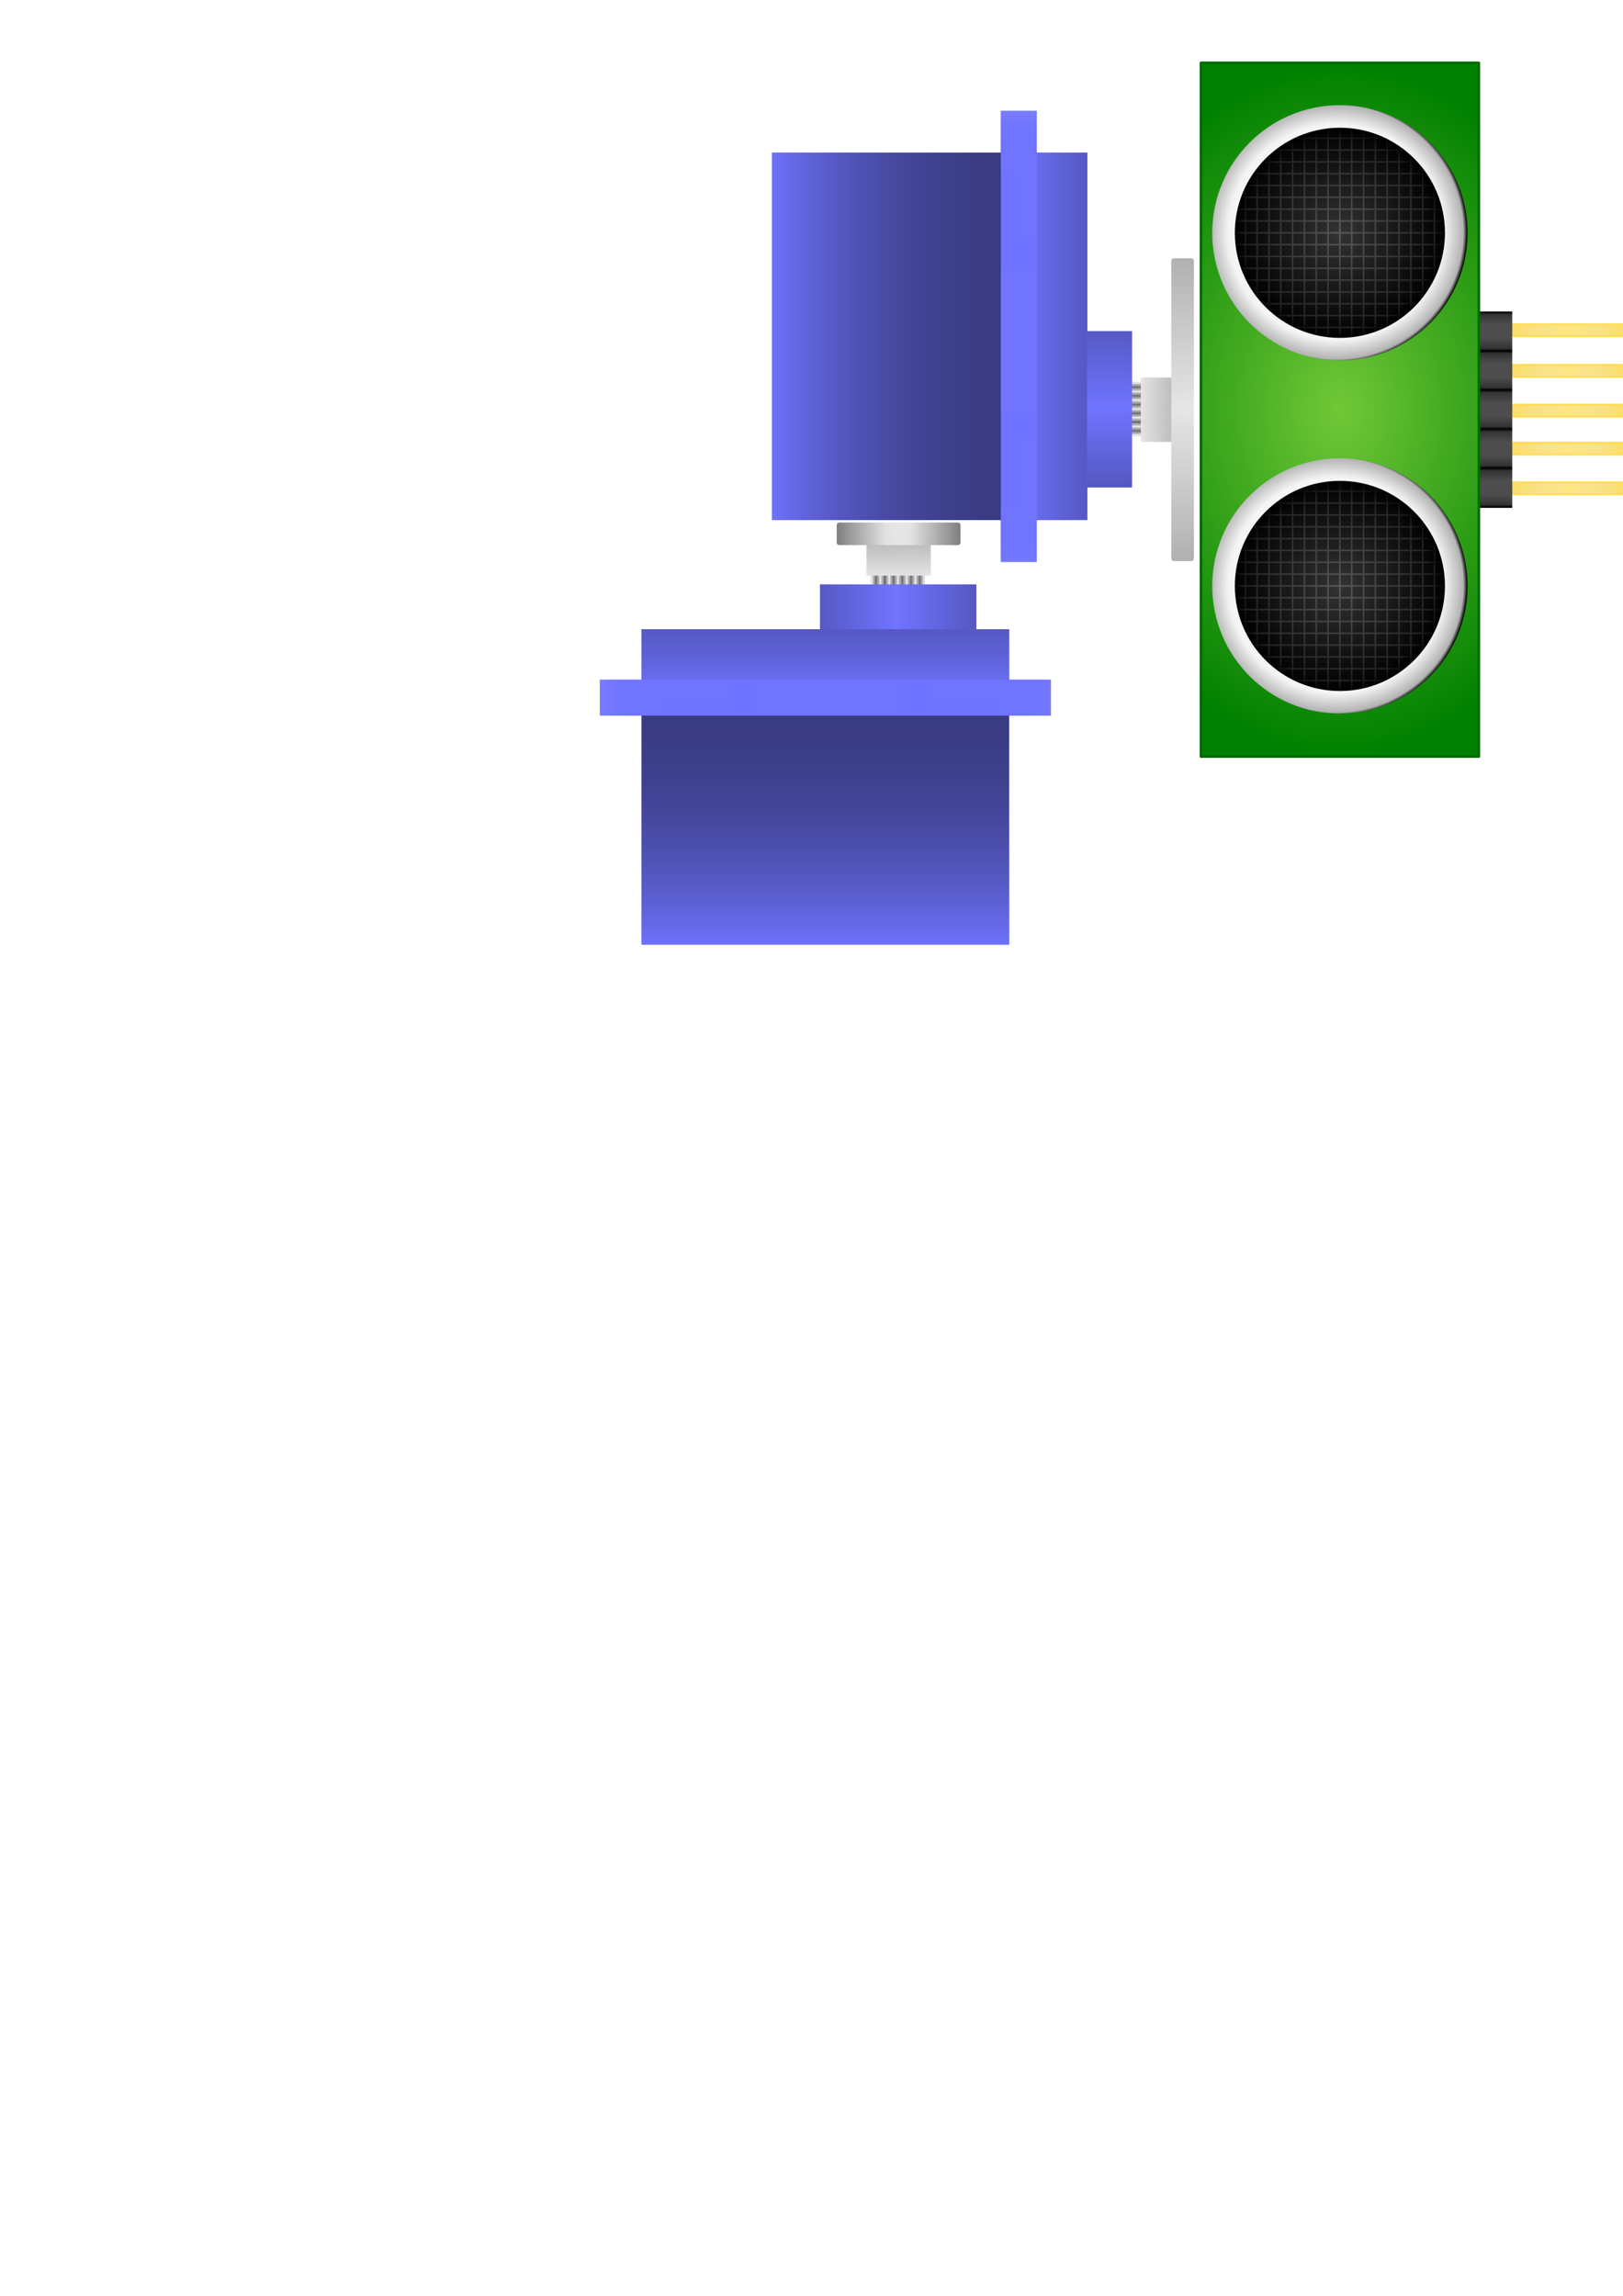 <?xml version="1.0" encoding="UTF-8" standalone="no"?>
<!-- Created with Inkscape (http://www.inkscape.org/) -->

<svg
   xmlns:osb="http://www.openswatchbook.org/uri/2009/osb"
   xmlns:dc="http://purl.org/dc/elements/1.1/"
   xmlns:cc="http://creativecommons.org/ns#"
   xmlns:rdf="http://www.w3.org/1999/02/22-rdf-syntax-ns#"
   xmlns:svg="http://www.w3.org/2000/svg"
   xmlns="http://www.w3.org/2000/svg"
   xmlns:xlink="http://www.w3.org/1999/xlink"
   xmlns:sodipodi="http://sodipodi.sourceforge.net/DTD/sodipodi-0.dtd"
   xmlns:inkscape="http://www.inkscape.org/namespaces/inkscape"
   id="svg8"
   version="1.1"
   viewBox="0 0 210 297"
   height="297mm"
   width="210mm"
   inkscape:version="0.92.2 5c3e80d, 2017-08-06"
   sodipodi:docname="drawing.svg">
  <defs
     id="defs2">
    <linearGradient
       inkscape:collect="always"
       id="linearGradient5615">
      <stop
         style="stop-color:#ffe680;stop-opacity:1;"
         offset="0"
         id="stop5611" />
      <stop
         style="stop-color:#e6e6e6;stop-opacity:0"
         offset="1"
         id="stop5613" />
    </linearGradient>
    <linearGradient
       inkscape:collect="always"
       id="linearGradient5587">
      <stop
         id="stop5585"
         offset="0"
         style="stop-color:#000000;stop-opacity:1" />
      <stop
         id="stop5593"
         offset="0.069"
         style="stop-color:#1a1a1a;stop-opacity:1" />
      <stop
         id="stop5595"
         offset="0.128"
         style="stop-color:#333333;stop-opacity:1" />
      <stop
         style="stop-color:#4d4d4d;stop-opacity:1"
         offset="0.651"
         id="stop5591" />
      <stop
         id="stop5583"
         offset="1"
         style="stop-color:#4d4d4d;stop-opacity:1" />
    </linearGradient>
    <linearGradient
       inkscape:collect="always"
       id="linearGradient5533">
      <stop
         style="stop-color:#71c837;stop-opacity:1"
         offset="0"
         id="stop5529" />
      <stop
         style="stop-color:#008000;stop-opacity:1"
         offset="1"
         id="stop5531" />
    </linearGradient>
    <linearGradient
       id="linearGradient5387"
       osb:paint="solid">
      <stop
         style="stop-color:#008000;stop-opacity:1;"
         offset="0"
         id="stop5385" />
    </linearGradient>
    <linearGradient
       osb:paint="gradient"
       id="linearGradient3920">
      <stop
         id="stop3942"
         offset="0"
         style="stop-color:#000000;stop-opacity:0.522;" />
      <stop
         style="stop-color:#2aa203;stop-opacity:1;"
         offset="1"
         id="stop3944" />
      <stop
         id="stop3946"
         offset="1"
         style="stop-color:#008000;stop-opacity:1" />
    </linearGradient>
    <linearGradient
       id="linearGradient3586"
       inkscape:collect="always">
      <stop
         id="stop3574"
         offset="0"
         style="stop-color:#e6e6e6;stop-opacity:1" />
      <stop
         style="stop-color:#808080;stop-opacity:1"
         offset="0.908"
         id="stop3580" />
      <stop
         id="stop3582"
         offset="0.908"
         style="stop-color:#696969;stop-opacity:1;" />
      <stop
         id="stop3584"
         offset="1"
         style="stop-color:#1a1a1a;stop-opacity:1" />
    </linearGradient>
    <linearGradient
       inkscape:collect="always"
       id="linearGradient1971">
      <stop
         style="stop-color:#333333;stop-opacity:1;"
         offset="0"
         id="stop1967" />
      <stop
         id="stop1977"
         offset="0.909"
         style="stop-color:#050505;stop-opacity:1;" />
      <stop
         style="stop-color:#000000;stop-opacity:1"
         offset="1"
         id="stop1969" />
    </linearGradient>
    <linearGradient
       inkscape:collect="always"
       id="linearGradient1953">
      <stop
         id="stop1951"
         offset="0"
         style="stop-color:#ffffff;stop-opacity:1" />
      <stop
         style="stop-color:#f4f4f4;stop-opacity:1;"
         offset="0.823"
         id="stop1965" />
      <stop
         style="stop-color:#b3b3b3;stop-opacity:1"
         offset="0.969"
         id="stop1961" />
      <stop
         id="stop1949"
         offset="1"
         style="stop-color:#000000;stop-opacity:1" />
    </linearGradient>
    <linearGradient
       inkscape:collect="always"
       id="linearGradient1806">
      <stop
         id="stop1802"
         offset="0"
         style="stop-color:#e6e6e6;stop-opacity:0.989" />
      <stop
         style="stop-color:#e3e3e3;stop-opacity:0.988;"
         offset="0.195"
         id="stop1808" />
      <stop
         id="stop1804"
         offset="1"
         style="stop-color:#808080;stop-opacity:1" />
    </linearGradient>
    <linearGradient
       id="linearGradient1440"
       inkscape:collect="always">
      <stop
         style="stop-color:#e6e6e6;stop-opacity:0.989"
         offset="0"
         id="stop1438" />
      <stop
         style="stop-color:#b1b1b1;stop-opacity:1"
         offset="1"
         id="stop1436" />
    </linearGradient>
    <linearGradient
       inkscape:collect="always"
       id="linearGradient1424">
      <stop
         style="stop-color:#b1b1b1;stop-opacity:1"
         offset="0"
         id="stop1420" />
      <stop
         style="stop-color:#e6e6e6;stop-opacity:0.989"
         offset="1"
         id="stop1422" />
    </linearGradient>
    <linearGradient
       inkscape:collect="always"
       id="linearGradient1359">
      <stop
         style="stop-color:#e6e6e6;stop-opacity:1"
         offset="0"
         id="stop1355" />
      <stop
         id="stop1381"
         offset="0.127"
         style="stop-color:#e6e6e6;stop-opacity:1" />
      <stop
         style="stop-color:#cccccc;stop-opacity:1"
         offset="0.184"
         id="stop1385" />
      <stop
         id="stop1387"
         offset="0.908"
         style="stop-color:#808080;stop-opacity:1" />
      <stop
         style="stop-color:#696969;stop-opacity:1;"
         offset="0.908"
         id="stop1389" />
      <stop
         style="stop-color:#666666;stop-opacity:1"
         offset="1"
         id="stop1367" />
    </linearGradient>
    <linearGradient
       inkscape:collect="always"
       id="linearGradient1335">
      <stop
         style="stop-color:#000000;stop-opacity:0.489"
         offset="0"
         id="stop1331" />
      <stop
         style="stop-color:#7074ff;stop-opacity:0.984"
         offset="1"
         id="stop1333" />
    </linearGradient>
    <linearGradient
       inkscape:collect="always"
       id="linearGradient1301">
      <stop
         style="stop-color:#7074ff;stop-opacity:1;"
         offset="0"
         id="stop1297" />
      <stop
         id="stop1305"
         offset="0.66"
         style="stop-color:#7074ff;stop-opacity:0.988" />
      <stop
         style="stop-color:#7074ff;stop-opacity:0;"
         offset="1"
         id="stop1299" />
    </linearGradient>
    <linearGradient
       inkscape:collect="always"
       id="linearGradient1275">
      <stop
         style="stop-color:#000000;stop-opacity:1"
         offset="0"
         id="stop1271" />
      <stop
         style="stop-color:#7074ff;stop-opacity:1"
         offset="1"
         id="stop1273" />
    </linearGradient>
    <inkscape:perspective
       sodipodi:type="inkscape:persp3d"
       inkscape:vp_x="-325.92467 : 297.80715 : 1"
       inkscape:vp_y="0 : 5760.8098 : 0"
       inkscape:vp_z="1254.2071 : 322.7916 : 1"
       inkscape:persp3d-origin="649.32221 : 37.631522 : 1"
       id="perspective1125" />
    <inkscape:perspective
       sodipodi:type="inkscape:persp3d"
       inkscape:vp_x="-321.05138 : 291.39857 : 1"
       inkscape:vp_y="0 : 5697.7413 : 0"
       inkscape:vp_z="1241.7813 : 316.1095 : 1"
       inkscape:persp3d-origin="643.51858 : 34.0713 : 1"
       id="perspective1005" />
    <inkscape:perspective
       sodipodi:type="inkscape:persp3d"
       inkscape:vp_x="-219.49738 : 451.25296 : 1"
       inkscape:vp_y="0 : 3779.5275 : 0"
       inkscape:vp_z="781.08212 : 475.13787 : 1"
       inkscape:persp3d-origin="384.23172 : 288.05126 : 1"
       id="perspective975" />
    <inkscape:perspective
       sodipodi:type="inkscape:persp3d"
       inkscape:vp_x="-179.25612 : 371.39561 : 1"
       inkscape:vp_y="0 : 3779.5275 : 0"
       inkscape:vp_z="757.71989 : 271.53791 : 1"
       inkscape:persp3d-origin="360.8695 : 84.451289 : 1"
       id="perspective973" />
    <inkscape:perspective
       sodipodi:type="inkscape:persp3d"
       inkscape:vp_x="11.244404 : 180.89504 : 1"
       inkscape:vp_y="0 : 1000 : 0"
       inkscape:vp_z="275.98106 : 187.21459 : 1"
       inkscape:persp3d-origin="170.98106 : 137.71459 : 1"
       id="perspective847" />
    <linearGradient
       inkscape:collect="always"
       xlink:href="#linearGradient1275"
       id="linearGradient1281"
       x1="62.992"
       y1="-94.439"
       x2="105.416"
       y2="-94.439"
       gradientUnits="userSpaceOnUse"
       spreadMethod="reflect" />
    <linearGradient
       inkscape:collect="always"
       xlink:href="#linearGradient1335"
       id="linearGradient1303"
       x1="96.175"
       y1="106.325"
       x2="96.175"
       y2="138.773"
       gradientUnits="userSpaceOnUse"
       spreadMethod="repeat" />
    <linearGradient
       inkscape:collect="always"
       xlink:href="#linearGradient1301"
       id="linearGradient1317"
       x1="96.757"
       y1="-106.184"
       x2="136.406"
       y2="-106.184"
       gradientUnits="userSpaceOnUse"
       spreadMethod="reflect" />
    <linearGradient
       inkscape:collect="always"
       xlink:href="#linearGradient1359"
       id="linearGradient1361"
       x1="105.676"
       y1="88.352"
       x2="106.241"
       y2="88.352"
       gradientUnits="userSpaceOnUse"
       spreadMethod="reflect"
       gradientTransform="translate(-0.018,1.717)" />
    <linearGradient
       inkscape:collect="always"
       xlink:href="#linearGradient1424"
       id="linearGradient1426"
       x1="105.676"
       y1="85.064"
       x2="105.676"
       y2="90.618"
       gradientUnits="userSpaceOnUse" />
    <linearGradient
       inkscape:collect="always"
       xlink:href="#linearGradient1806"
       id="linearGradient1434"
       x1="105.678"
       y1="-87.762"
       x2="125.057"
       y2="-87.762"
       gradientUnits="userSpaceOnUse"
       spreadMethod="reflect"
       gradientTransform="matrix(0.409,0,0,1,73.023,15.932)" />
    <linearGradient
       inkscape:collect="always"
       xlink:href="#linearGradient1359"
       id="linearGradient1734"
       gradientUnits="userSpaceOnUse"
       gradientTransform="translate(-0.018,1.717)"
       x1="105.676"
       y1="88.352"
       x2="106.241"
       y2="88.352"
       spreadMethod="reflect" />
    <linearGradient
       inkscape:collect="always"
       xlink:href="#linearGradient1335"
       id="linearGradient1736"
       gradientUnits="userSpaceOnUse"
       x1="96.175"
       y1="106.325"
       x2="96.175"
       y2="138.773"
       spreadMethod="repeat" />
    <linearGradient
       inkscape:collect="always"
       xlink:href="#linearGradient1275"
       id="linearGradient1738"
       gradientUnits="userSpaceOnUse"
       x1="62.992"
       y1="-94.439"
       x2="105.416"
       y2="-94.439"
       spreadMethod="reflect" />
    <linearGradient
       inkscape:collect="always"
       xlink:href="#linearGradient1301"
       id="linearGradient1740"
       gradientUnits="userSpaceOnUse"
       x1="96.757"
       y1="-106.184"
       x2="136.406"
       y2="-106.184"
       spreadMethod="reflect" />
    <linearGradient
       inkscape:collect="always"
       xlink:href="#linearGradient1335"
       id="linearGradient1742"
       gradientUnits="userSpaceOnUse"
       x1="96.175"
       y1="106.325"
       x2="96.175"
       y2="138.773"
       spreadMethod="repeat" />
    <linearGradient
       inkscape:collect="always"
       xlink:href="#linearGradient1424"
       id="linearGradient1744"
       gradientUnits="userSpaceOnUse"
       x1="105.676"
       y1="85.064"
       x2="105.676"
       y2="90.618"
       gradientTransform="translate(10.524,-15.932)" />
    <linearGradient
       inkscape:collect="always"
       xlink:href="#linearGradient1359"
       id="linearGradient1772"
       gradientUnits="userSpaceOnUse"
       gradientTransform="translate(-0.018,1.717)"
       x1="105.676"
       y1="88.352"
       x2="106.241"
       y2="88.352"
       spreadMethod="reflect" />
    <linearGradient
       inkscape:collect="always"
       xlink:href="#linearGradient1335"
       id="linearGradient1774"
       gradientUnits="userSpaceOnUse"
       x1="96.175"
       y1="106.325"
       x2="96.175"
       y2="138.773"
       spreadMethod="repeat" />
    <linearGradient
       inkscape:collect="always"
       xlink:href="#linearGradient1275"
       id="linearGradient1776"
       gradientUnits="userSpaceOnUse"
       x1="62.992"
       y1="-94.439"
       x2="105.416"
       y2="-94.439"
       spreadMethod="reflect" />
    <linearGradient
       inkscape:collect="always"
       xlink:href="#linearGradient1301"
       id="linearGradient1778"
       gradientUnits="userSpaceOnUse"
       x1="96.757"
       y1="-106.184"
       x2="136.406"
       y2="-106.184"
       spreadMethod="reflect" />
    <linearGradient
       inkscape:collect="always"
       xlink:href="#linearGradient1335"
       id="linearGradient1780"
       gradientUnits="userSpaceOnUse"
       x1="96.175"
       y1="106.325"
       x2="96.175"
       y2="138.773"
       spreadMethod="repeat" />
    <linearGradient
       inkscape:collect="always"
       xlink:href="#linearGradient1275"
       id="linearGradient1782"
       gradientUnits="userSpaceOnUse"
       x1="62.992"
       y1="-94.439"
       x2="105.416"
       y2="-94.439"
       spreadMethod="reflect" />
    <linearGradient
       inkscape:collect="always"
       xlink:href="#linearGradient1301"
       id="linearGradient1784"
       gradientUnits="userSpaceOnUse"
       x1="96.757"
       y1="-106.184"
       x2="136.406"
       y2="-106.184"
       spreadMethod="reflect" />
    <linearGradient
       inkscape:collect="always"
       xlink:href="#linearGradient1424"
       id="linearGradient1786"
       gradientUnits="userSpaceOnUse"
       x1="105.676"
       y1="85.064"
       x2="105.676"
       y2="90.618"
       gradientTransform="translate(-52.75,-238.005)" />
    <linearGradient
       inkscape:collect="always"
       xlink:href="#linearGradient1440"
       id="linearGradient1788"
       gradientUnits="userSpaceOnUse"
       x1="105.678"
       y1="-87.762"
       x2="125.057"
       y2="-87.762"
       spreadMethod="reflect"
       gradientTransform="translate(-52.75,238.005)" />
    <radialGradient
       inkscape:collect="always"
       xlink:href="#linearGradient1953"
       id="radialGradient1957"
       cx="203.605"
       cy="78.559"
       fx="203.605"
       fy="78.559"
       r="16.516"
       gradientUnits="userSpaceOnUse"
       gradientTransform="matrix(1.027,-5.0375148e-7,5.0375142e-7,1.027,-5.405,-2.086)" />
    <radialGradient
       inkscape:collect="always"
       xlink:href="#linearGradient1971"
       id="radialGradient1975"
       cx="203.605"
       cy="79.071"
       fx="203.605"
       fy="79.071"
       r="13.593"
       gradientUnits="userSpaceOnUse" />
    <clipPath
       clipPathUnits="userSpaceOnUse"
       id="clipPath3457">
      <circle
         style="opacity:1;fill:url(#radialGradient3461);fill-opacity:1;stroke:none;stroke-width:0.302;stroke-linecap:round;stroke-linejoin:round;stroke-miterlimit:4;stroke-dasharray:none;stroke-dashoffset:0;stroke-opacity:0.984"
         id="circle3459"
         cx="203.605"
         cy="79.071"
         r="13.593" />
    </clipPath>
    <radialGradient
       inkscape:collect="always"
       xlink:href="#linearGradient1971"
       id="radialGradient3461"
       gradientUnits="userSpaceOnUse"
       gradientTransform="translate(-6.05e-6)"
       cx="203.605"
       cy="79.071"
       fx="203.605"
       fy="79.071"
       r="13.593" />
    <radialGradient
       inkscape:collect="always"
       xlink:href="#linearGradient3586"
       id="radialGradient3600"
       cx="203.605"
       cy="79.071"
       fx="203.605"
       fy="79.071"
       r="13.593"
       gradientUnits="userSpaceOnUse" />
    <radialGradient
       inkscape:collect="always"
       xlink:href="#linearGradient1953"
       id="radialGradient3828"
       gradientUnits="userSpaceOnUse"
       gradientTransform="matrix(1.027,-5.0375148e-7,5.0375142e-7,1.027,-5.405,-2.086)"
       cx="203.605"
       cy="78.559"
       fx="203.605"
       fy="78.559"
       r="16.516" />
    <radialGradient
       inkscape:collect="always"
       xlink:href="#linearGradient1971"
       id="radialGradient3830"
       gradientUnits="userSpaceOnUse"
       cx="203.605"
       cy="79.071"
       fx="203.605"
       fy="79.071"
       r="13.593" />
    <radialGradient
       inkscape:collect="always"
       xlink:href="#linearGradient3586"
       id="radialGradient3832"
       gradientUnits="userSpaceOnUse"
       cx="203.605"
       cy="79.071"
       fx="203.605"
       fy="79.071"
       r="13.593" />
    <radialGradient
       inkscape:collect="always"
       xlink:href="#linearGradient3586"
       id="radialGradient3834"
       gradientUnits="userSpaceOnUse"
       cx="203.605"
       cy="79.071"
       fx="203.605"
       fy="79.071"
       r="13.593" />
    <radialGradient
       inkscape:collect="always"
       xlink:href="#linearGradient3586"
       id="radialGradient3836"
       gradientUnits="userSpaceOnUse"
       cx="203.605"
       cy="79.071"
       fx="203.605"
       fy="79.071"
       r="13.593" />
    <radialGradient
       inkscape:collect="always"
       xlink:href="#linearGradient3586"
       id="radialGradient3838"
       gradientUnits="userSpaceOnUse"
       cx="203.605"
       cy="79.071"
       fx="203.605"
       fy="79.071"
       r="13.593" />
    <radialGradient
       inkscape:collect="always"
       xlink:href="#linearGradient3586"
       id="radialGradient3840"
       gradientUnits="userSpaceOnUse"
       cx="203.605"
       cy="79.071"
       fx="203.605"
       fy="79.071"
       r="13.593" />
    <radialGradient
       inkscape:collect="always"
       xlink:href="#linearGradient3586"
       id="radialGradient3842"
       gradientUnits="userSpaceOnUse"
       cx="203.605"
       cy="79.071"
       fx="203.605"
       fy="79.071"
       r="13.593" />
    <radialGradient
       inkscape:collect="always"
       xlink:href="#linearGradient3586"
       id="radialGradient3844"
       gradientUnits="userSpaceOnUse"
       cx="203.605"
       cy="79.071"
       fx="203.605"
       fy="79.071"
       r="13.593" />
    <radialGradient
       inkscape:collect="always"
       xlink:href="#linearGradient3586"
       id="radialGradient3846"
       gradientUnits="userSpaceOnUse"
       cx="203.605"
       cy="79.071"
       fx="203.605"
       fy="79.071"
       r="13.593" />
    <radialGradient
       inkscape:collect="always"
       xlink:href="#linearGradient3586"
       id="radialGradient3848"
       gradientUnits="userSpaceOnUse"
       cx="203.605"
       cy="79.071"
       fx="203.605"
       fy="79.071"
       r="13.593" />
    <radialGradient
       inkscape:collect="always"
       xlink:href="#linearGradient3586"
       id="radialGradient3850"
       gradientUnits="userSpaceOnUse"
       cx="203.605"
       cy="79.071"
       fx="203.605"
       fy="79.071"
       r="13.593" />
    <radialGradient
       inkscape:collect="always"
       xlink:href="#linearGradient3586"
       id="radialGradient3852"
       gradientUnits="userSpaceOnUse"
       cx="203.605"
       cy="79.071"
       fx="203.605"
       fy="79.071"
       r="13.593" />
    <radialGradient
       inkscape:collect="always"
       xlink:href="#linearGradient3586"
       id="radialGradient3854"
       gradientUnits="userSpaceOnUse"
       cx="203.605"
       cy="79.071"
       fx="203.605"
       fy="79.071"
       r="13.593" />
    <radialGradient
       inkscape:collect="always"
       xlink:href="#linearGradient3586"
       id="radialGradient3856"
       gradientUnits="userSpaceOnUse"
       cx="203.605"
       cy="79.071"
       fx="203.605"
       fy="79.071"
       r="13.593" />
    <radialGradient
       inkscape:collect="always"
       xlink:href="#linearGradient3586"
       id="radialGradient3858"
       gradientUnits="userSpaceOnUse"
       cx="203.605"
       cy="79.071"
       fx="203.605"
       fy="79.071"
       r="13.593" />
    <radialGradient
       inkscape:collect="always"
       xlink:href="#linearGradient3586"
       id="radialGradient3860"
       gradientUnits="userSpaceOnUse"
       cx="203.605"
       cy="79.071"
       fx="203.605"
       fy="79.071"
       r="13.593" />
    <radialGradient
       inkscape:collect="always"
       xlink:href="#linearGradient3586"
       id="radialGradient3862"
       gradientUnits="userSpaceOnUse"
       cx="203.605"
       cy="79.071"
       fx="203.605"
       fy="79.071"
       r="13.593" />
    <radialGradient
       inkscape:collect="always"
       xlink:href="#linearGradient3586"
       id="radialGradient3864"
       gradientUnits="userSpaceOnUse"
       cx="203.605"
       cy="79.071"
       fx="203.605"
       fy="79.071"
       r="13.593" />
    <radialGradient
       inkscape:collect="always"
       xlink:href="#linearGradient3586"
       id="radialGradient3866"
       gradientUnits="userSpaceOnUse"
       cx="203.605"
       cy="79.071"
       fx="203.605"
       fy="79.071"
       r="13.593" />
    <radialGradient
       inkscape:collect="always"
       xlink:href="#linearGradient3586"
       id="radialGradient3868"
       gradientUnits="userSpaceOnUse"
       cx="203.605"
       cy="79.071"
       fx="203.605"
       fy="79.071"
       r="13.593" />
    <radialGradient
       inkscape:collect="always"
       xlink:href="#linearGradient3586"
       id="radialGradient3870"
       gradientUnits="userSpaceOnUse"
       cx="203.605"
       cy="79.071"
       fx="203.605"
       fy="79.071"
       r="13.593" />
    <radialGradient
       inkscape:collect="always"
       xlink:href="#linearGradient3586"
       id="radialGradient3872"
       gradientUnits="userSpaceOnUse"
       cx="203.605"
       cy="79.071"
       fx="203.605"
       fy="79.071"
       r="13.593" />
    <radialGradient
       inkscape:collect="always"
       xlink:href="#linearGradient3586"
       id="radialGradient3874"
       gradientUnits="userSpaceOnUse"
       cx="203.605"
       cy="79.071"
       fx="203.605"
       fy="79.071"
       r="13.593" />
    <radialGradient
       inkscape:collect="always"
       xlink:href="#linearGradient3586"
       id="radialGradient3876"
       gradientUnits="userSpaceOnUse"
       cx="203.605"
       cy="79.071"
       fx="203.605"
       fy="79.071"
       r="13.593" />
    <radialGradient
       inkscape:collect="always"
       xlink:href="#linearGradient3586"
       id="radialGradient3878"
       gradientUnits="userSpaceOnUse"
       cx="203.605"
       cy="79.071"
       fx="203.605"
       fy="79.071"
       r="13.593" />
    <radialGradient
       inkscape:collect="always"
       xlink:href="#linearGradient3586"
       id="radialGradient3880"
       gradientUnits="userSpaceOnUse"
       cx="203.605"
       cy="79.071"
       fx="203.605"
       fy="79.071"
       r="13.593" />
    <radialGradient
       inkscape:collect="always"
       xlink:href="#linearGradient3586"
       id="radialGradient3882"
       gradientUnits="userSpaceOnUse"
       cx="203.605"
       cy="79.071"
       fx="203.605"
       fy="79.071"
       r="13.593" />
    <radialGradient
       inkscape:collect="always"
       xlink:href="#linearGradient3586"
       id="radialGradient3884"
       gradientUnits="userSpaceOnUse"
       cx="203.605"
       cy="79.071"
       fx="203.605"
       fy="79.071"
       r="13.593" />
    <radialGradient
       inkscape:collect="always"
       xlink:href="#linearGradient3586"
       id="radialGradient3886"
       gradientUnits="userSpaceOnUse"
       cx="203.605"
       cy="79.071"
       fx="203.605"
       fy="79.071"
       r="13.593" />
    <radialGradient
       inkscape:collect="always"
       xlink:href="#linearGradient3586"
       id="radialGradient3888"
       gradientUnits="userSpaceOnUse"
       cx="203.605"
       cy="79.071"
       fx="203.605"
       fy="79.071"
       r="13.593" />
    <radialGradient
       inkscape:collect="always"
       xlink:href="#linearGradient3586"
       id="radialGradient3890"
       gradientUnits="userSpaceOnUse"
       cx="203.605"
       cy="79.071"
       fx="203.605"
       fy="79.071"
       r="13.593" />
    <radialGradient
       inkscape:collect="always"
       xlink:href="#linearGradient3586"
       id="radialGradient3892"
       gradientUnits="userSpaceOnUse"
       cx="203.605"
       cy="79.071"
       fx="203.605"
       fy="79.071"
       r="13.593" />
    <radialGradient
       inkscape:collect="always"
       xlink:href="#linearGradient3586"
       id="radialGradient3894"
       gradientUnits="userSpaceOnUse"
       cx="203.605"
       cy="79.071"
       fx="203.605"
       fy="79.071"
       r="13.593" />
    <radialGradient
       inkscape:collect="always"
       xlink:href="#linearGradient3586"
       id="radialGradient3896"
       gradientUnits="userSpaceOnUse"
       cx="203.605"
       cy="79.071"
       fx="203.605"
       fy="79.071"
       r="13.593" />
    <radialGradient
       inkscape:collect="always"
       xlink:href="#linearGradient3586"
       id="radialGradient3898"
       gradientUnits="userSpaceOnUse"
       cx="203.605"
       cy="79.071"
       fx="203.605"
       fy="79.071"
       r="13.593" />
    <radialGradient
       inkscape:collect="always"
       xlink:href="#linearGradient3586"
       id="radialGradient3900"
       gradientUnits="userSpaceOnUse"
       cx="203.605"
       cy="79.071"
       fx="203.605"
       fy="79.071"
       r="13.593" />
    <radialGradient
       inkscape:collect="always"
       xlink:href="#linearGradient3586"
       id="radialGradient3902"
       gradientUnits="userSpaceOnUse"
       cx="203.605"
       cy="79.071"
       fx="203.605"
       fy="79.071"
       r="13.593" />
    <radialGradient
       inkscape:collect="always"
       xlink:href="#linearGradient3586"
       id="radialGradient3904"
       gradientUnits="userSpaceOnUse"
       cx="203.605"
       cy="79.071"
       fx="203.605"
       fy="79.071"
       r="13.593" />
    <radialGradient
       inkscape:collect="always"
       xlink:href="#linearGradient3586"
       id="radialGradient3906"
       gradientUnits="userSpaceOnUse"
       cx="203.605"
       cy="79.071"
       fx="203.605"
       fy="79.071"
       r="13.593" />
    <radialGradient
       inkscape:collect="always"
       xlink:href="#linearGradient3586"
       id="radialGradient3908"
       gradientUnits="userSpaceOnUse"
       cx="203.605"
       cy="79.071"
       fx="203.605"
       fy="79.071"
       r="13.593" />
    <radialGradient
       inkscape:collect="always"
       xlink:href="#linearGradient3586"
       id="radialGradient3910"
       gradientUnits="userSpaceOnUse"
       cx="203.605"
       cy="79.071"
       fx="203.605"
       fy="79.071"
       r="13.593" />
    <radialGradient
       inkscape:collect="always"
       xlink:href="#linearGradient3586"
       id="radialGradient3912"
       gradientUnits="userSpaceOnUse"
       cx="203.605"
       cy="79.071"
       fx="203.605"
       fy="79.071"
       r="13.593" />
    <radialGradient
       inkscape:collect="always"
       xlink:href="#linearGradient3586"
       id="radialGradient3914"
       gradientUnits="userSpaceOnUse"
       cx="203.605"
       cy="79.071"
       fx="203.605"
       fy="79.071"
       r="13.593" />
    <radialGradient
       inkscape:collect="always"
       xlink:href="#linearGradient5533"
       id="radialGradient5537"
       cx="226.407"
       cy="79.071"
       fx="226.407"
       fy="79.071"
       r="44.872"
       gradientTransform="matrix(1,0,0,0.769,0,18.287)"
       gradientUnits="userSpaceOnUse" />
    <linearGradient
       inkscape:collect="always"
       xlink:href="#linearGradient5587"
       id="linearGradient5589"
       x1="213.792"
       y1="-99.607"
       x2="216.318"
       y2="-99.607"
       gradientUnits="userSpaceOnUse"
       spreadMethod="reflect"
       gradientTransform="translate(0,0.593)" />
    <radialGradient
       inkscape:collect="always"
       xlink:href="#linearGradient5615"
       id="radialGradient5619"
       cx="216.234"
       cy="108.727"
       fx="216.234"
       fy="108.727"
       r="0.663"
       gradientTransform="matrix(15.525,2.538,-1.981,12.115,-2925.398,-1757.346)"
       gradientUnits="userSpaceOnUse" />
    <radialGradient
       inkscape:collect="always"
       xlink:href="#linearGradient5615"
       id="radialGradient5631"
       gradientUnits="userSpaceOnUse"
       gradientTransform="matrix(15.525,2.538,-1.981,12.115,-2925.398,-1757.346)"
       cx="216.234"
       cy="108.727"
       fx="216.234"
       fy="108.727"
       r="0.663" />
    <radialGradient
       inkscape:collect="always"
       xlink:href="#linearGradient5615"
       id="radialGradient5645"
       gradientUnits="userSpaceOnUse"
       gradientTransform="matrix(15.525,2.538,-1.981,12.115,-2925.398,-1757.346)"
       cx="216.234"
       cy="108.727"
       fx="216.234"
       fy="108.727"
       r="0.663" />
    <radialGradient
       inkscape:collect="always"
       xlink:href="#linearGradient5615"
       id="radialGradient5647"
       gradientUnits="userSpaceOnUse"
       gradientTransform="matrix(15.525,2.538,-1.981,12.115,-2925.398,-1757.346)"
       cx="216.234"
       cy="108.727"
       fx="216.234"
       fy="108.727"
       r="0.663" />
    <radialGradient
       inkscape:collect="always"
       xlink:href="#linearGradient5615"
       id="radialGradient5655"
       gradientUnits="userSpaceOnUse"
       gradientTransform="matrix(15.525,2.538,-1.981,12.115,-2925.398,-1757.346)"
       cx="216.234"
       cy="108.727"
       fx="216.234"
       fy="108.727"
       r="0.663" />
    <radialGradient
       inkscape:collect="always"
       xlink:href="#linearGradient3586"
       id="radialGradient5916"
       gradientUnits="userSpaceOnUse"
       cx="203.605"
       cy="79.071"
       fx="203.605"
       fy="79.071"
       r="13.593" />
    <radialGradient
       inkscape:collect="always"
       xlink:href="#linearGradient3586"
       id="radialGradient5918"
       gradientUnits="userSpaceOnUse"
       cx="203.605"
       cy="79.071"
       fx="203.605"
       fy="79.071"
       r="13.593" />
    <radialGradient
       inkscape:collect="always"
       xlink:href="#linearGradient3586"
       id="radialGradient5920"
       gradientUnits="userSpaceOnUse"
       cx="203.605"
       cy="79.071"
       fx="203.605"
       fy="79.071"
       r="13.593" />
    <radialGradient
       inkscape:collect="always"
       xlink:href="#linearGradient3586"
       id="radialGradient5922"
       gradientUnits="userSpaceOnUse"
       cx="203.605"
       cy="79.071"
       fx="203.605"
       fy="79.071"
       r="13.593" />
    <radialGradient
       inkscape:collect="always"
       xlink:href="#linearGradient3586"
       id="radialGradient5924"
       gradientUnits="userSpaceOnUse"
       cx="203.605"
       cy="79.071"
       fx="203.605"
       fy="79.071"
       r="13.593" />
    <radialGradient
       inkscape:collect="always"
       xlink:href="#linearGradient3586"
       id="radialGradient5926"
       gradientUnits="userSpaceOnUse"
       cx="203.605"
       cy="79.071"
       fx="203.605"
       fy="79.071"
       r="13.593" />
    <radialGradient
       inkscape:collect="always"
       xlink:href="#linearGradient3586"
       id="radialGradient5928"
       gradientUnits="userSpaceOnUse"
       cx="203.605"
       cy="79.071"
       fx="203.605"
       fy="79.071"
       r="13.593" />
    <radialGradient
       inkscape:collect="always"
       xlink:href="#linearGradient3586"
       id="radialGradient5930"
       gradientUnits="userSpaceOnUse"
       cx="203.605"
       cy="79.071"
       fx="203.605"
       fy="79.071"
       r="13.593" />
    <radialGradient
       inkscape:collect="always"
       xlink:href="#linearGradient3586"
       id="radialGradient5932"
       gradientUnits="userSpaceOnUse"
       cx="203.605"
       cy="79.071"
       fx="203.605"
       fy="79.071"
       r="13.593" />
    <radialGradient
       inkscape:collect="always"
       xlink:href="#linearGradient3586"
       id="radialGradient5934"
       gradientUnits="userSpaceOnUse"
       cx="203.605"
       cy="79.071"
       fx="203.605"
       fy="79.071"
       r="13.593" />
    <radialGradient
       inkscape:collect="always"
       xlink:href="#linearGradient3586"
       id="radialGradient5936"
       gradientUnits="userSpaceOnUse"
       cx="203.605"
       cy="79.071"
       fx="203.605"
       fy="79.071"
       r="13.593" />
    <radialGradient
       inkscape:collect="always"
       xlink:href="#linearGradient3586"
       id="radialGradient5938"
       gradientUnits="userSpaceOnUse"
       cx="203.605"
       cy="79.071"
       fx="203.605"
       fy="79.071"
       r="13.593" />
    <radialGradient
       inkscape:collect="always"
       xlink:href="#linearGradient3586"
       id="radialGradient5940"
       gradientUnits="userSpaceOnUse"
       cx="203.605"
       cy="79.071"
       fx="203.605"
       fy="79.071"
       r="13.593" />
    <radialGradient
       inkscape:collect="always"
       xlink:href="#linearGradient3586"
       id="radialGradient5942"
       gradientUnits="userSpaceOnUse"
       cx="203.605"
       cy="79.071"
       fx="203.605"
       fy="79.071"
       r="13.593" />
    <radialGradient
       inkscape:collect="always"
       xlink:href="#linearGradient3586"
       id="radialGradient5944"
       gradientUnits="userSpaceOnUse"
       cx="203.605"
       cy="79.071"
       fx="203.605"
       fy="79.071"
       r="13.593" />
    <radialGradient
       inkscape:collect="always"
       xlink:href="#linearGradient3586"
       id="radialGradient5946"
       gradientUnits="userSpaceOnUse"
       cx="203.605"
       cy="79.071"
       fx="203.605"
       fy="79.071"
       r="13.593" />
    <radialGradient
       inkscape:collect="always"
       xlink:href="#linearGradient3586"
       id="radialGradient5948"
       gradientUnits="userSpaceOnUse"
       cx="203.605"
       cy="79.071"
       fx="203.605"
       fy="79.071"
       r="13.593" />
    <radialGradient
       inkscape:collect="always"
       xlink:href="#linearGradient3586"
       id="radialGradient5950"
       gradientUnits="userSpaceOnUse"
       cx="203.605"
       cy="79.071"
       fx="203.605"
       fy="79.071"
       r="13.593" />
    <radialGradient
       inkscape:collect="always"
       xlink:href="#linearGradient3586"
       id="radialGradient5952"
       gradientUnits="userSpaceOnUse"
       cx="203.605"
       cy="79.071"
       fx="203.605"
       fy="79.071"
       r="13.593" />
    <radialGradient
       inkscape:collect="always"
       xlink:href="#linearGradient3586"
       id="radialGradient5954"
       gradientUnits="userSpaceOnUse"
       cx="203.605"
       cy="79.071"
       fx="203.605"
       fy="79.071"
       r="13.593" />
    <radialGradient
       inkscape:collect="always"
       xlink:href="#linearGradient3586"
       id="radialGradient5956"
       gradientUnits="userSpaceOnUse"
       cx="203.605"
       cy="79.071"
       fx="203.605"
       fy="79.071"
       r="13.593" />
    <radialGradient
       inkscape:collect="always"
       xlink:href="#linearGradient3586"
       id="radialGradient5958"
       gradientUnits="userSpaceOnUse"
       cx="203.605"
       cy="79.071"
       fx="203.605"
       fy="79.071"
       r="13.593" />
    <radialGradient
       inkscape:collect="always"
       xlink:href="#linearGradient3586"
       id="radialGradient5960"
       gradientUnits="userSpaceOnUse"
       cx="203.605"
       cy="79.071"
       fx="203.605"
       fy="79.071"
       r="13.593" />
    <radialGradient
       inkscape:collect="always"
       xlink:href="#linearGradient3586"
       id="radialGradient5962"
       gradientUnits="userSpaceOnUse"
       cx="203.605"
       cy="79.071"
       fx="203.605"
       fy="79.071"
       r="13.593" />
    <radialGradient
       inkscape:collect="always"
       xlink:href="#linearGradient3586"
       id="radialGradient5964"
       gradientUnits="userSpaceOnUse"
       cx="203.605"
       cy="79.071"
       fx="203.605"
       fy="79.071"
       r="13.593" />
    <radialGradient
       inkscape:collect="always"
       xlink:href="#linearGradient3586"
       id="radialGradient5966"
       gradientUnits="userSpaceOnUse"
       cx="203.605"
       cy="79.071"
       fx="203.605"
       fy="79.071"
       r="13.593" />
    <radialGradient
       inkscape:collect="always"
       xlink:href="#linearGradient3586"
       id="radialGradient5968"
       gradientUnits="userSpaceOnUse"
       cx="203.605"
       cy="79.071"
       fx="203.605"
       fy="79.071"
       r="13.593" />
    <radialGradient
       inkscape:collect="always"
       xlink:href="#linearGradient3586"
       id="radialGradient5970"
       gradientUnits="userSpaceOnUse"
       cx="203.605"
       cy="79.071"
       fx="203.605"
       fy="79.071"
       r="13.593" />
    <radialGradient
       inkscape:collect="always"
       xlink:href="#linearGradient3586"
       id="radialGradient5972"
       gradientUnits="userSpaceOnUse"
       cx="203.605"
       cy="79.071"
       fx="203.605"
       fy="79.071"
       r="13.593" />
    <radialGradient
       inkscape:collect="always"
       xlink:href="#linearGradient3586"
       id="radialGradient5974"
       gradientUnits="userSpaceOnUse"
       cx="203.605"
       cy="79.071"
       fx="203.605"
       fy="79.071"
       r="13.593" />
    <radialGradient
       inkscape:collect="always"
       xlink:href="#linearGradient3586"
       id="radialGradient5976"
       gradientUnits="userSpaceOnUse"
       cx="203.605"
       cy="79.071"
       fx="203.605"
       fy="79.071"
       r="13.593" />
    <radialGradient
       inkscape:collect="always"
       xlink:href="#linearGradient3586"
       id="radialGradient5978"
       gradientUnits="userSpaceOnUse"
       cx="203.605"
       cy="79.071"
       fx="203.605"
       fy="79.071"
       r="13.593" />
    <radialGradient
       inkscape:collect="always"
       xlink:href="#linearGradient3586"
       id="radialGradient5980"
       gradientUnits="userSpaceOnUse"
       cx="203.605"
       cy="79.071"
       fx="203.605"
       fy="79.071"
       r="13.593" />
    <radialGradient
       inkscape:collect="always"
       xlink:href="#linearGradient3586"
       id="radialGradient5982"
       gradientUnits="userSpaceOnUse"
       cx="203.605"
       cy="79.071"
       fx="203.605"
       fy="79.071"
       r="13.593" />
    <radialGradient
       inkscape:collect="always"
       xlink:href="#linearGradient3586"
       id="radialGradient5984"
       gradientUnits="userSpaceOnUse"
       cx="203.605"
       cy="79.071"
       fx="203.605"
       fy="79.071"
       r="13.593" />
    <radialGradient
       inkscape:collect="always"
       xlink:href="#linearGradient3586"
       id="radialGradient5986"
       gradientUnits="userSpaceOnUse"
       cx="203.605"
       cy="79.071"
       fx="203.605"
       fy="79.071"
       r="13.593" />
    <radialGradient
       inkscape:collect="always"
       xlink:href="#linearGradient3586"
       id="radialGradient5988"
       gradientUnits="userSpaceOnUse"
       cx="203.605"
       cy="79.071"
       fx="203.605"
       fy="79.071"
       r="13.593" />
    <radialGradient
       inkscape:collect="always"
       xlink:href="#linearGradient3586"
       id="radialGradient5990"
       gradientUnits="userSpaceOnUse"
       cx="203.605"
       cy="79.071"
       fx="203.605"
       fy="79.071"
       r="13.593" />
    <radialGradient
       inkscape:collect="always"
       xlink:href="#linearGradient3586"
       id="radialGradient5992"
       gradientUnits="userSpaceOnUse"
       cx="203.605"
       cy="79.071"
       fx="203.605"
       fy="79.071"
       r="13.593" />
    <radialGradient
       inkscape:collect="always"
       xlink:href="#linearGradient3586"
       id="radialGradient5994"
       gradientUnits="userSpaceOnUse"
       cx="203.605"
       cy="79.071"
       fx="203.605"
       fy="79.071"
       r="13.593" />
    <radialGradient
       inkscape:collect="always"
       xlink:href="#linearGradient3586"
       id="radialGradient5996"
       gradientUnits="userSpaceOnUse"
       cx="203.605"
       cy="79.071"
       fx="203.605"
       fy="79.071"
       r="13.593" />
  </defs>
  <sodipodi:namedview
     inkscape:window-maximized="1"
     inkscape:window-y="29"
     inkscape:window-x="0"
     inkscape:window-height="707"
     inkscape:window-width="1366"
     inkscape:snap-global="false"
     inkscape:guide-bbox="true"
     showguides="true"
     showgrid="false"
     inkscape:current-layer="layer1"
     inkscape:document-units="mm"
     inkscape:cy="272.73785"
     inkscape:cx="-135.54312"
     inkscape:zoom="0.19087499"
     inkscape:pageshadow="2"
     inkscape:pageopacity="0.0"
     borderopacity="1.0"
     bordercolor="#666666"
     pagecolor="#ffffff"
     id="base" />
  <g
     inkscape:label="Layer 1"
     inkscape:groupmode="layer"
     id="layer1">
    <g
       id="g1822"
       inkscape:export-filename="/home/hydrocat/assembly.png"
       inkscape:export-xdpi="96"
       inkscape:export-ydpi="96">
      <g
         transform="translate(10.524,-15.932)"
         id="g1400">
        <rect
           style="opacity:1;fill:url(#linearGradient1734);fill-opacity:1;stroke:none;stroke-width:0.334;stroke-linecap:round;stroke-linejoin:round;stroke-miterlimit:4;stroke-dasharray:none;stroke-dashoffset:0;stroke-opacity:0.984"
           id="rect1353"
           width="7.016"
           height="4.97"
           x="102.15"
           y="86.927"
           ry="0.585" />
        <rect
           y="97.331"
           x="72.497"
           height="40.79"
           width="47.536"
           id="rect1339"
           style="opacity:1;fill:#7074ff;fill-opacity:1;stroke:none;stroke-width:0.394;stroke-linecap:round;stroke-linejoin:round;stroke-miterlimit:4;stroke-dasharray:none;stroke-dashoffset:0;stroke-opacity:0.984" />
        <rect
           style="opacity:1;fill:url(#linearGradient1736);fill-opacity:1;stroke:none;stroke-width:0.394;stroke-linecap:round;stroke-linejoin:round;stroke-miterlimit:4;stroke-dasharray:none;stroke-dashoffset:0;stroke-opacity:0.984"
           id="rect1263"
           width="47.536"
           height="40.79"
           x="72.497"
           y="97.331" />
        <rect
           y="-97.331"
           x="95.586"
           height="5.784"
           width="20.208"
           id="rect1269"
           style="opacity:1;fill:url(#linearGradient1738);fill-opacity:1;stroke:none;stroke-width:0.097;stroke-linecap:round;stroke-linejoin:round;stroke-miterlimit:4;stroke-dasharray:none;stroke-dashoffset:0;stroke-opacity:0.984"
           transform="scale(1,-1)" />
        <rect
           y="-108.509"
           x="67.086"
           height="4.65"
           width="58.358"
           id="rect1267"
           style="opacity:1;fill:url(#linearGradient1740);fill-opacity:1;stroke:none;stroke-width:0.147;stroke-linecap:round;stroke-linejoin:round;stroke-miterlimit:4;stroke-dasharray:none;stroke-dashoffset:0;stroke-opacity:0.984"
           transform="scale(1,-1)" />
        <rect
           style="opacity:1;fill:#7074ff;fill-opacity:1;stroke:none;stroke-width:0.394;stroke-linecap:round;stroke-linejoin:round;stroke-miterlimit:4;stroke-dasharray:none;stroke-dashoffset:0;stroke-opacity:0.984"
           id="rect1341"
           width="47.536"
           height="40.79"
           x="72.497"
           y="97.331" />
        <rect
           y="97.331"
           x="72.497"
           height="40.79"
           width="47.536"
           id="rect1343"
           style="opacity:1;fill:url(#linearGradient1742);fill-opacity:1;stroke:none;stroke-width:0.394;stroke-linecap:round;stroke-linejoin:round;stroke-miterlimit:4;stroke-dasharray:none;stroke-dashoffset:0;stroke-opacity:0.984" />
        <rect
           transform="scale(1,-1)"
           style="opacity:1;fill:url(#linearGradient1281);fill-opacity:1;stroke:none;stroke-width:0.097;stroke-linecap:round;stroke-linejoin:round;stroke-miterlimit:4;stroke-dasharray:none;stroke-dashoffset:0;stroke-opacity:0.984"
           id="rect1345"
           width="20.208"
           height="5.784"
           x="95.586"
           y="-97.331" />
        <rect
           transform="scale(1,-1)"
           style="opacity:1;fill:url(#linearGradient1317);fill-opacity:1;stroke:none;stroke-width:0.147;stroke-linecap:round;stroke-linejoin:round;stroke-miterlimit:4;stroke-dasharray:none;stroke-dashoffset:0;stroke-opacity:0.984"
           id="rect1347"
           width="58.358"
           height="4.65"
           x="67.086"
           y="-108.509" />
      </g>
      <rect
         ry="0.219"
         y="69.205"
         x="112.107"
         height="5.262"
         width="8.331"
         id="rect1406"
         style="opacity:1;fill:url(#linearGradient1744);fill-opacity:1;stroke:none;stroke-width:0.334;stroke-linecap:round;stroke-linejoin:round;stroke-miterlimit:4;stroke-dasharray:none;stroke-dashoffset:0;stroke-opacity:0.984" />
      <rect
         transform="scale(1,-1)"
         style="opacity:1;fill:url(#linearGradient1434);fill-opacity:1;stroke:none;stroke-width:0.345;stroke-linecap:round;stroke-linejoin:round;stroke-miterlimit:4;stroke-dasharray:none;stroke-dashoffset:0;stroke-opacity:0.984"
         id="rect1408"
         width="16.021"
         height="2.923"
         x="108.262"
         y="-70.52"
         ry="0.325" />
    </g>
    <g
       id="g6022"
       inkscape:export-filename="/home/hydrocat/assembly.png"
       inkscape:export-xdpi="96"
       inkscape:export-ydpi="96">
      <g
         transform="rotate(90,145.378,92.628)"
         id="g1764">
        <rect
           ry="0.585"
           y="86.927"
           x="102.15"
           height="4.97"
           width="7.016"
           id="rect1746"
           style="opacity:1;fill:url(#linearGradient1772);fill-opacity:1;stroke:none;stroke-width:0.334;stroke-linecap:round;stroke-linejoin:round;stroke-miterlimit:4;stroke-dasharray:none;stroke-dashoffset:0;stroke-opacity:0.984" />
        <rect
           style="opacity:1;fill:#7074ff;fill-opacity:1;stroke:none;stroke-width:0.394;stroke-linecap:round;stroke-linejoin:round;stroke-miterlimit:4;stroke-dasharray:none;stroke-dashoffset:0;stroke-opacity:0.984"
           id="rect1748"
           width="47.536"
           height="40.79"
           x="72.497"
           y="97.331" />
        <rect
           y="97.331"
           x="72.497"
           height="40.79"
           width="47.536"
           id="rect1750"
           style="opacity:1;fill:url(#linearGradient1774);fill-opacity:1;stroke:none;stroke-width:0.394;stroke-linecap:round;stroke-linejoin:round;stroke-miterlimit:4;stroke-dasharray:none;stroke-dashoffset:0;stroke-opacity:0.984" />
        <rect
           transform="scale(1,-1)"
           style="opacity:1;fill:url(#linearGradient1776);fill-opacity:1;stroke:none;stroke-width:0.097;stroke-linecap:round;stroke-linejoin:round;stroke-miterlimit:4;stroke-dasharray:none;stroke-dashoffset:0;stroke-opacity:0.984"
           id="rect1752"
           width="20.208"
           height="5.784"
           x="95.586"
           y="-97.331" />
        <rect
           transform="scale(1,-1)"
           style="opacity:1;fill:url(#linearGradient1778);fill-opacity:1;stroke:none;stroke-width:0.147;stroke-linecap:round;stroke-linejoin:round;stroke-miterlimit:4;stroke-dasharray:none;stroke-dashoffset:0;stroke-opacity:0.984"
           id="rect1754"
           width="58.358"
           height="4.65"
           x="67.086"
           y="-108.509" />
        <rect
           y="97.331"
           x="72.497"
           height="40.79"
           width="47.536"
           id="rect1756"
           style="opacity:1;fill:#7074ff;fill-opacity:1;stroke:none;stroke-width:0.394;stroke-linecap:round;stroke-linejoin:round;stroke-miterlimit:4;stroke-dasharray:none;stroke-dashoffset:0;stroke-opacity:0.984" />
        <rect
           style="opacity:1;fill:url(#linearGradient1780);fill-opacity:1;stroke:none;stroke-width:0.394;stroke-linecap:round;stroke-linejoin:round;stroke-miterlimit:4;stroke-dasharray:none;stroke-dashoffset:0;stroke-opacity:0.984"
           id="rect1758"
           width="47.536"
           height="40.79"
           x="72.497"
           y="97.331" />
        <rect
           y="-97.331"
           x="95.586"
           height="5.784"
           width="20.208"
           id="rect1760"
           style="opacity:1;fill:url(#linearGradient1782);fill-opacity:1;stroke:none;stroke-width:0.097;stroke-linecap:round;stroke-linejoin:round;stroke-miterlimit:4;stroke-dasharray:none;stroke-dashoffset:0;stroke-opacity:0.984"
           transform="scale(1,-1)" />
        <rect
           y="-108.509"
           x="67.086"
           height="4.65"
           width="58.358"
           id="rect1762"
           style="opacity:1;fill:url(#linearGradient1784);fill-opacity:1;stroke:none;stroke-width:0.147;stroke-linecap:round;stroke-linejoin:round;stroke-miterlimit:4;stroke-dasharray:none;stroke-dashoffset:0;stroke-opacity:0.984"
           transform="scale(1,-1)" />
      </g>
      <rect
         transform="rotate(90)"
         style="opacity:1;fill:url(#linearGradient1786);fill-opacity:1;stroke:none;stroke-width:0.334;stroke-linecap:round;stroke-linejoin:round;stroke-miterlimit:4;stroke-dasharray:none;stroke-dashoffset:0;stroke-opacity:0.984"
         id="rect1766"
         width="8.331"
         height="5.262"
         x="48.833"
         y="-152.869"
         ry="0.219" />
      <rect
         ry="0.325"
         y="151.553"
         x="33.413"
         height="2.923"
         width="39.172"
         id="rect1768"
         style="opacity:1;fill:url(#linearGradient1788);fill-opacity:1;stroke:none;stroke-width:0.54;stroke-linecap:round;stroke-linejoin:round;stroke-miterlimit:4;stroke-dasharray:none;stroke-dashoffset:0;stroke-opacity:0.984"
         transform="matrix(0,1,1,0,0,0)" />
    </g>
  </g>
  <g
     id="g5914"
     transform="rotate(-90,186.852,92.553)"
     inkscape:export-filename="/home/hydrocat/assembly.png"
     inkscape:export-xdpi="96"
     inkscape:export-ydpi="96">
    <g
       id="g5691">
      <g
         id="g5672">
        <g
           id="g5623">
          <path
             transform="scale(1,-1)"
             style="opacity:1;fill:#ffdd55;fill-opacity:1;stroke:none;stroke-width:0.032;stroke-linecap:round;stroke-linejoin:round;stroke-miterlimit:4;stroke-dasharray:none;stroke-dashoffset:0;stroke-opacity:1"
             d="m 216.228,-117.134 0.901,1.189 v 15.361 h -1.79 v -15.385 z"
             id="rect5602"
             inkscape:connector-curvature="0"
             sodipodi:nodetypes="cccccc" />
          <path
             sodipodi:nodetypes="cccccc"
             inkscape:connector-curvature="0"
             id="path5609"
             d="m 216.229,116.87 0.668,-0.922 v -15.364 h -1.327 v 15.387 z"
             style="opacity:1;fill:url(#radialGradient5619);fill-opacity:1;stroke:none;stroke-width:0.027;stroke-linecap:round;stroke-linejoin:round;stroke-miterlimit:4;stroke-dasharray:none;stroke-dashoffset:0;stroke-opacity:1" />
        </g>
        <g
           transform="translate(5.145)"
           id="g5629">
          <path
             sodipodi:nodetypes="cccccc"
             inkscape:connector-curvature="0"
             id="path5625"
             d="m 216.228,-117.134 0.901,1.189 v 15.361 h -1.79 v -15.385 z"
             style="opacity:1;fill:#ffdd55;fill-opacity:1;stroke:none;stroke-width:0.032;stroke-linecap:round;stroke-linejoin:round;stroke-miterlimit:4;stroke-dasharray:none;stroke-dashoffset:0;stroke-opacity:1"
             transform="scale(1,-1)" />
          <path
             style="opacity:1;fill:url(#radialGradient5631);fill-opacity:1;stroke:none;stroke-width:0.027;stroke-linecap:round;stroke-linejoin:round;stroke-miterlimit:4;stroke-dasharray:none;stroke-dashoffset:0;stroke-opacity:1"
             d="m 216.229,116.87 0.668,-0.922 v -15.364 h -1.327 v 15.387 z"
             id="path5627"
             inkscape:connector-curvature="0"
             sodipodi:nodetypes="cccccc" />
        </g>
        <g
           transform="translate(10.056)"
           id="g5637">
          <path
             sodipodi:nodetypes="cccccc"
             inkscape:connector-curvature="0"
             id="path5633"
             d="m 216.228,-117.134 0.901,1.189 v 15.361 h -1.79 v -15.385 z"
             style="opacity:1;fill:#ffdd55;fill-opacity:1;stroke:none;stroke-width:0.032;stroke-linecap:round;stroke-linejoin:round;stroke-miterlimit:4;stroke-dasharray:none;stroke-dashoffset:0;stroke-opacity:1"
             transform="scale(1,-1)" />
          <path
             style="opacity:1;fill:url(#radialGradient5645);fill-opacity:1;stroke:none;stroke-width:0.027;stroke-linecap:round;stroke-linejoin:round;stroke-miterlimit:4;stroke-dasharray:none;stroke-dashoffset:0;stroke-opacity:1"
             d="m 216.229,116.87 0.668,-0.922 v -15.364 h -1.327 v 15.387 z"
             id="path5635"
             inkscape:connector-curvature="0"
             sodipodi:nodetypes="cccccc" />
        </g>
        <g
           id="g5643"
           transform="translate(15.201)">
          <path
             transform="scale(1,-1)"
             style="opacity:1;fill:#ffdd55;fill-opacity:1;stroke:none;stroke-width:0.032;stroke-linecap:round;stroke-linejoin:round;stroke-miterlimit:4;stroke-dasharray:none;stroke-dashoffset:0;stroke-opacity:1"
             d="m 216.228,-117.134 0.901,1.189 v 15.361 h -1.79 v -15.385 z"
             id="path5639"
             inkscape:connector-curvature="0"
             sodipodi:nodetypes="cccccc" />
          <path
             sodipodi:nodetypes="cccccc"
             inkscape:connector-curvature="0"
             id="path5641"
             d="m 216.229,116.87 0.668,-0.922 v -15.364 h -1.327 v 15.387 z"
             style="opacity:1;fill:url(#radialGradient5647);fill-opacity:1;stroke:none;stroke-width:0.027;stroke-linecap:round;stroke-linejoin:round;stroke-miterlimit:4;stroke-dasharray:none;stroke-dashoffset:0;stroke-opacity:1" />
        </g>
        <g
           transform="translate(20.439)"
           id="g5653">
          <path
             sodipodi:nodetypes="cccccc"
             inkscape:connector-curvature="0"
             id="path5649"
             d="m 216.228,-117.134 0.901,1.189 v 15.361 h -1.79 v -15.385 z"
             style="opacity:1;fill:#ffdd55;fill-opacity:1;stroke:none;stroke-width:0.032;stroke-linecap:round;stroke-linejoin:round;stroke-miterlimit:4;stroke-dasharray:none;stroke-dashoffset:0;stroke-opacity:1"
             transform="scale(1,-1)" />
          <path
             style="opacity:1;fill:url(#radialGradient5655);fill-opacity:1;stroke:none;stroke-width:0.027;stroke-linecap:round;stroke-linejoin:round;stroke-miterlimit:4;stroke-dasharray:none;stroke-dashoffset:0;stroke-opacity:1"
             d="m 216.229,116.87 0.668,-0.922 v -15.364 h -1.327 v 15.387 z"
             id="path5651"
             inkscape:connector-curvature="0"
             sodipodi:nodetypes="cccccc" />
        </g>
      </g>
      <rect
         y="-101.372"
         x="213.702"
         height="4.717"
         width="25.41"
         id="rect5555"
         style="opacity:1;fill:url(#linearGradient5589);fill-opacity:1;stroke:none;stroke-width:0.064;stroke-linecap:round;stroke-linejoin:round;stroke-miterlimit:4;stroke-dasharray:none;stroke-dashoffset:0;stroke-opacity:1"
         transform="scale(1,-1)" />
    </g>
    <rect
       y="61.093"
       x="181.534"
       height="35.956"
       width="89.744"
       id="rect1935"
       style="opacity:1;fill:url(#radialGradient5537);fill-opacity:1;stroke:#006b00;stroke-width:0.334;stroke-linecap:round;stroke-linejoin:round;stroke-miterlimit:4;stroke-dasharray:none;stroke-dashoffset:0;stroke-opacity:1" />
    <g
       id="g5783">
      <g
         id="g3736">
        <circle
           r="16.516"
           cy="79.071"
           cx="203.605"
           id="path1939"
           style="opacity:1;fill:url(#radialGradient1957);fill-opacity:1;stroke:none;stroke-width:0.366;stroke-linecap:round;stroke-linejoin:round;stroke-miterlimit:4;stroke-dasharray:none;stroke-dashoffset:0;stroke-opacity:0.984" />
        <circle
           style="opacity:1;fill:url(#radialGradient1975);fill-opacity:1;stroke:none;stroke-width:0.302;stroke-linecap:round;stroke-linejoin:round;stroke-miterlimit:4;stroke-dasharray:none;stroke-dashoffset:0;stroke-opacity:0.984"
           id="circle1947"
           cx="203.605"
           cy="79.071"
           r="13.593" />
        <g
           style="opacity:0.221;fill:url(#radialGradient3600);fill-opacity:1"
           id="g3564"
           clip-path="url(#clipPath3457)">
          <g
             style="fill:url(#radialGradient5996);fill-opacity:1"
             transform="translate(-0.233,0.187)"
             id="g3562">
            <g
               style="fill:url(#radialGradient5954);fill-opacity:1"
               id="g3520"
               transform="translate(2.9708862e-6,-4.6901827e-6)">
              <path
                 inkscape:connector-curvature="0"
                 style="opacity:1;fill:url(#radialGradient5916);fill-opacity:1;stroke:none;stroke-width:0.2;stroke-linecap:round;stroke-linejoin:round;stroke-miterlimit:4;stroke-dasharray:none;stroke-dashoffset:0;stroke-opacity:0.984"
                 d="m 190.169,80.31 h 27.337 v 0.207 h -27.337 z"
                 id="path3482" />
              <path
                 inkscape:connector-curvature="0"
                 style="opacity:1;fill:url(#radialGradient5918);fill-opacity:1;stroke:none;stroke-width:0.2;stroke-linecap:round;stroke-linejoin:round;stroke-miterlimit:4;stroke-dasharray:none;stroke-dashoffset:0;stroke-opacity:0.984"
                 d="m 190.169,71.132 h 27.337 v 0.207 h -27.337 z"
                 id="path3484" />
              <path
                 inkscape:connector-curvature="0"
                 style="opacity:1;fill:url(#radialGradient5920);fill-opacity:1;stroke:none;stroke-width:0.2;stroke-linecap:round;stroke-linejoin:round;stroke-miterlimit:4;stroke-dasharray:none;stroke-dashoffset:0;stroke-opacity:0.984"
                 d="m 190.169,75.721 h 27.337 v 0.207 h -27.337 z"
                 id="path3486" />
              <path
                 inkscape:connector-curvature="0"
                 style="opacity:1;fill:url(#radialGradient5922);fill-opacity:1;stroke:none;stroke-width:0.2;stroke-linecap:round;stroke-linejoin:round;stroke-miterlimit:4;stroke-dasharray:none;stroke-dashoffset:0;stroke-opacity:0.984"
                 d="m 190.169,74.192 h 27.337 v 0.207 h -27.337 z"
                 id="path3488" />
              <path
                 inkscape:connector-curvature="0"
                 style="opacity:1;fill:url(#radialGradient5924);fill-opacity:1;stroke:none;stroke-width:0.2;stroke-linecap:round;stroke-linejoin:round;stroke-miterlimit:4;stroke-dasharray:none;stroke-dashoffset:0;stroke-opacity:0.984"
                 d="m 190.169,78.781 h 27.337 v 0.207 h -27.337 z"
                 id="path3490" />
              <path
                 inkscape:connector-curvature="0"
                 style="opacity:1;fill:url(#radialGradient5926);fill-opacity:1;stroke:none;stroke-width:0.2;stroke-linecap:round;stroke-linejoin:round;stroke-miterlimit:4;stroke-dasharray:none;stroke-dashoffset:0;stroke-opacity:0.984"
                 d="m 190.169,77.251 h 27.337 v 0.207 h -27.337 z"
                 id="path3492" />
              <path
                 inkscape:connector-curvature="0"
                 style="opacity:1;fill:url(#radialGradient5928);fill-opacity:1;stroke:none;stroke-width:0.2;stroke-linecap:round;stroke-linejoin:round;stroke-miterlimit:4;stroke-dasharray:none;stroke-dashoffset:0;stroke-opacity:0.984"
                 d="m 190.169,72.662 h 27.337 v 0.207 h -27.337 z"
                 id="path3494" />
              <path
                 inkscape:connector-curvature="0"
                 style="opacity:1;fill:url(#radialGradient5930);fill-opacity:1;stroke:none;stroke-width:0.2;stroke-linecap:round;stroke-linejoin:round;stroke-miterlimit:4;stroke-dasharray:none;stroke-dashoffset:0;stroke-opacity:0.984"
                 d="m 190.169,66.544 h 27.337 v 0.207 h -27.337 z"
                 id="path3496" />
              <path
                 inkscape:connector-curvature="0"
                 style="opacity:1;fill:url(#radialGradient5932);fill-opacity:1;stroke:none;stroke-width:0.2;stroke-linecap:round;stroke-linejoin:round;stroke-miterlimit:4;stroke-dasharray:none;stroke-dashoffset:0;stroke-opacity:0.984"
                 d="m 190.169,65.014 h 27.337 v 0.207 h -27.337 z"
                 id="path3498" />
              <path
                 inkscape:connector-curvature="0"
                 style="opacity:1;fill:url(#radialGradient5934);fill-opacity:1;stroke:none;stroke-width:0.2;stroke-linecap:round;stroke-linejoin:round;stroke-miterlimit:4;stroke-dasharray:none;stroke-dashoffset:0;stroke-opacity:0.984"
                 d="m 190.169,69.603 h 27.337 v 0.207 h -27.337 z"
                 id="path3500" />
              <path
                 inkscape:connector-curvature="0"
                 style="opacity:1;fill:url(#radialGradient5936);fill-opacity:1;stroke:none;stroke-width:0.2;stroke-linecap:round;stroke-linejoin:round;stroke-miterlimit:4;stroke-dasharray:none;stroke-dashoffset:0;stroke-opacity:0.984"
                 d="m 190.169,68.073 h 27.337 v 0.207 h -27.337 z"
                 id="path3502" />
              <path
                 inkscape:connector-curvature="0"
                 style="opacity:1;fill:url(#radialGradient5938);fill-opacity:1;stroke:none;stroke-width:0.2;stroke-linecap:round;stroke-linejoin:round;stroke-miterlimit:4;stroke-dasharray:none;stroke-dashoffset:0;stroke-opacity:0.984"
                 d="m 190.169,91.018 h 27.337 v 0.207 h -27.337 z"
                 id="path3504" />
              <path
                 inkscape:connector-curvature="0"
                 style="opacity:1;fill:url(#radialGradient5940);fill-opacity:1;stroke:none;stroke-width:0.2;stroke-linecap:round;stroke-linejoin:round;stroke-miterlimit:4;stroke-dasharray:none;stroke-dashoffset:0;stroke-opacity:0.984"
                 d="m 190.169,92.548 h 27.337 v 0.207 h -27.337 z"
                 id="path3506" />
              <path
                 inkscape:connector-curvature="0"
                 style="opacity:1;fill:url(#radialGradient5942);fill-opacity:1;stroke:none;stroke-width:0.2;stroke-linecap:round;stroke-linejoin:round;stroke-miterlimit:4;stroke-dasharray:none;stroke-dashoffset:0;stroke-opacity:0.984"
                 d="m 190.169,89.488 h 27.337 v 0.207 h -27.337 z"
                 id="path3508" />
              <path
                 inkscape:connector-curvature="0"
                 style="opacity:1;fill:url(#radialGradient5944);fill-opacity:1;stroke:none;stroke-width:0.2;stroke-linecap:round;stroke-linejoin:round;stroke-miterlimit:4;stroke-dasharray:none;stroke-dashoffset:0;stroke-opacity:0.984"
                 d="m 190.169,86.429 h 27.337 v 0.207 h -27.337 z"
                 id="path3510" />
              <path
                 inkscape:connector-curvature="0"
                 style="opacity:1;fill:url(#radialGradient5946);fill-opacity:1;stroke:none;stroke-width:0.2;stroke-linecap:round;stroke-linejoin:round;stroke-miterlimit:4;stroke-dasharray:none;stroke-dashoffset:0;stroke-opacity:0.984"
                 d="m 190.169,87.959 h 27.337 v 0.207 h -27.337 z"
                 id="path3512" />
              <path
                 inkscape:connector-curvature="0"
                 style="opacity:1;fill:url(#radialGradient5948);fill-opacity:1;stroke:none;stroke-width:0.2;stroke-linecap:round;stroke-linejoin:round;stroke-miterlimit:4;stroke-dasharray:none;stroke-dashoffset:0;stroke-opacity:0.984"
                 d="m 190.169,83.37 h 27.337 v 0.207 h -27.337 z"
                 id="path3514" />
              <path
                 inkscape:connector-curvature="0"
                 style="opacity:1;fill:url(#radialGradient5950);fill-opacity:1;stroke:none;stroke-width:0.2;stroke-linecap:round;stroke-linejoin:round;stroke-miterlimit:4;stroke-dasharray:none;stroke-dashoffset:0;stroke-opacity:0.984"
                 d="m 190.169,84.899 h 27.337 v 0.207 h -27.337 z"
                 id="path3516" />
              <path
                 inkscape:connector-curvature="0"
                 style="opacity:1;fill:url(#radialGradient5952);fill-opacity:1;stroke:none;stroke-width:0.2;stroke-linecap:round;stroke-linejoin:round;stroke-miterlimit:4;stroke-dasharray:none;stroke-dashoffset:0;stroke-opacity:0.984"
                 d="m 190.169,81.84 h 27.337 v 0.207 h -27.337 z"
                 id="path3518" />
            </g>
            <g
               style="fill:url(#radialGradient5994);fill-opacity:1"
               id="g3560"
               transform="rotate(90,203.838,78.884)">
              <path
                 inkscape:connector-curvature="0"
                 style="opacity:1;fill:url(#radialGradient5956);fill-opacity:1;stroke:none;stroke-width:0.2;stroke-linecap:round;stroke-linejoin:round;stroke-miterlimit:4;stroke-dasharray:none;stroke-dashoffset:0;stroke-opacity:0.984"
                 d="m 190.169,80.31 h 27.337 v 0.207 h -27.337 z"
                 id="path3522" />
              <path
                 inkscape:connector-curvature="0"
                 style="opacity:1;fill:url(#radialGradient5958);fill-opacity:1;stroke:none;stroke-width:0.2;stroke-linecap:round;stroke-linejoin:round;stroke-miterlimit:4;stroke-dasharray:none;stroke-dashoffset:0;stroke-opacity:0.984"
                 d="m 190.169,71.132 h 27.337 v 0.207 h -27.337 z"
                 id="path3524" />
              <path
                 inkscape:connector-curvature="0"
                 style="opacity:1;fill:url(#radialGradient5960);fill-opacity:1;stroke:none;stroke-width:0.2;stroke-linecap:round;stroke-linejoin:round;stroke-miterlimit:4;stroke-dasharray:none;stroke-dashoffset:0;stroke-opacity:0.984"
                 d="m 190.169,75.721 h 27.337 v 0.207 h -27.337 z"
                 id="path3526" />
              <path
                 inkscape:connector-curvature="0"
                 style="opacity:1;fill:url(#radialGradient5962);fill-opacity:1;stroke:none;stroke-width:0.2;stroke-linecap:round;stroke-linejoin:round;stroke-miterlimit:4;stroke-dasharray:none;stroke-dashoffset:0;stroke-opacity:0.984"
                 d="m 190.169,74.192 h 27.337 v 0.207 h -27.337 z"
                 id="path3528" />
              <path
                 inkscape:connector-curvature="0"
                 style="opacity:1;fill:url(#radialGradient5964);fill-opacity:1;stroke:none;stroke-width:0.2;stroke-linecap:round;stroke-linejoin:round;stroke-miterlimit:4;stroke-dasharray:none;stroke-dashoffset:0;stroke-opacity:0.984"
                 d="m 190.169,78.781 h 27.337 v 0.207 h -27.337 z"
                 id="path3530" />
              <path
                 inkscape:connector-curvature="0"
                 style="opacity:1;fill:url(#radialGradient5966);fill-opacity:1;stroke:none;stroke-width:0.2;stroke-linecap:round;stroke-linejoin:round;stroke-miterlimit:4;stroke-dasharray:none;stroke-dashoffset:0;stroke-opacity:0.984"
                 d="m 190.169,77.251 h 27.337 v 0.207 h -27.337 z"
                 id="path3532" />
              <path
                 inkscape:connector-curvature="0"
                 style="opacity:1;fill:url(#radialGradient5968);fill-opacity:1;stroke:none;stroke-width:0.2;stroke-linecap:round;stroke-linejoin:round;stroke-miterlimit:4;stroke-dasharray:none;stroke-dashoffset:0;stroke-opacity:0.984"
                 d="m 190.169,72.662 h 27.337 v 0.207 h -27.337 z"
                 id="path3534" />
              <path
                 inkscape:connector-curvature="0"
                 style="opacity:1;fill:url(#radialGradient5970);fill-opacity:1;stroke:none;stroke-width:0.2;stroke-linecap:round;stroke-linejoin:round;stroke-miterlimit:4;stroke-dasharray:none;stroke-dashoffset:0;stroke-opacity:0.984"
                 d="m 190.169,66.544 h 27.337 v 0.207 h -27.337 z"
                 id="path3536" />
              <path
                 inkscape:connector-curvature="0"
                 style="opacity:1;fill:url(#radialGradient5972);fill-opacity:1;stroke:none;stroke-width:0.2;stroke-linecap:round;stroke-linejoin:round;stroke-miterlimit:4;stroke-dasharray:none;stroke-dashoffset:0;stroke-opacity:0.984"
                 d="m 190.169,65.014 h 27.337 v 0.207 h -27.337 z"
                 id="path3538" />
              <path
                 inkscape:connector-curvature="0"
                 style="opacity:1;fill:url(#radialGradient5974);fill-opacity:1;stroke:none;stroke-width:0.2;stroke-linecap:round;stroke-linejoin:round;stroke-miterlimit:4;stroke-dasharray:none;stroke-dashoffset:0;stroke-opacity:0.984"
                 d="m 190.169,69.603 h 27.337 v 0.207 h -27.337 z"
                 id="path3540" />
              <path
                 inkscape:connector-curvature="0"
                 style="opacity:1;fill:url(#radialGradient5976);fill-opacity:1;stroke:none;stroke-width:0.2;stroke-linecap:round;stroke-linejoin:round;stroke-miterlimit:4;stroke-dasharray:none;stroke-dashoffset:0;stroke-opacity:0.984"
                 d="m 190.169,68.073 h 27.337 v 0.207 h -27.337 z"
                 id="path3542" />
              <path
                 inkscape:connector-curvature="0"
                 style="opacity:1;fill:url(#radialGradient5978);fill-opacity:1;stroke:none;stroke-width:0.2;stroke-linecap:round;stroke-linejoin:round;stroke-miterlimit:4;stroke-dasharray:none;stroke-dashoffset:0;stroke-opacity:0.984"
                 d="m 190.169,91.018 h 27.337 v 0.207 h -27.337 z"
                 id="path3544" />
              <path
                 inkscape:connector-curvature="0"
                 style="opacity:1;fill:url(#radialGradient5980);fill-opacity:1;stroke:none;stroke-width:0.2;stroke-linecap:round;stroke-linejoin:round;stroke-miterlimit:4;stroke-dasharray:none;stroke-dashoffset:0;stroke-opacity:0.984"
                 d="m 190.169,92.548 h 27.337 v 0.207 h -27.337 z"
                 id="path3546" />
              <path
                 inkscape:connector-curvature="0"
                 style="opacity:1;fill:url(#radialGradient5982);fill-opacity:1;stroke:none;stroke-width:0.2;stroke-linecap:round;stroke-linejoin:round;stroke-miterlimit:4;stroke-dasharray:none;stroke-dashoffset:0;stroke-opacity:0.984"
                 d="m 190.169,89.488 h 27.337 v 0.207 h -27.337 z"
                 id="path3548" />
              <path
                 inkscape:connector-curvature="0"
                 style="opacity:1;fill:url(#radialGradient5984);fill-opacity:1;stroke:none;stroke-width:0.2;stroke-linecap:round;stroke-linejoin:round;stroke-miterlimit:4;stroke-dasharray:none;stroke-dashoffset:0;stroke-opacity:0.984"
                 d="m 190.169,86.429 h 27.337 v 0.207 h -27.337 z"
                 id="path3550" />
              <path
                 inkscape:connector-curvature="0"
                 style="opacity:1;fill:url(#radialGradient5986);fill-opacity:1;stroke:none;stroke-width:0.2;stroke-linecap:round;stroke-linejoin:round;stroke-miterlimit:4;stroke-dasharray:none;stroke-dashoffset:0;stroke-opacity:0.984"
                 d="m 190.169,87.959 h 27.337 v 0.207 h -27.337 z"
                 id="path3552" />
              <path
                 inkscape:connector-curvature="0"
                 style="opacity:1;fill:url(#radialGradient5988);fill-opacity:1;stroke:none;stroke-width:0.2;stroke-linecap:round;stroke-linejoin:round;stroke-miterlimit:4;stroke-dasharray:none;stroke-dashoffset:0;stroke-opacity:0.984"
                 d="m 190.169,83.37 h 27.337 v 0.207 h -27.337 z"
                 id="path3554" />
              <path
                 inkscape:connector-curvature="0"
                 style="opacity:1;fill:url(#radialGradient5990);fill-opacity:1;stroke:none;stroke-width:0.2;stroke-linecap:round;stroke-linejoin:round;stroke-miterlimit:4;stroke-dasharray:none;stroke-dashoffset:0;stroke-opacity:0.984"
                 d="m 190.169,84.899 h 27.337 v 0.207 h -27.337 z"
                 id="path3556" />
              <path
                 inkscape:connector-curvature="0"
                 style="opacity:1;fill:url(#radialGradient5992);fill-opacity:1;stroke:none;stroke-width:0.2;stroke-linecap:round;stroke-linejoin:round;stroke-miterlimit:4;stroke-dasharray:none;stroke-dashoffset:0;stroke-opacity:0.984"
                 d="m 190.169,81.84 h 27.337 v 0.207 h -27.337 z"
                 id="path3558" />
            </g>
          </g>
        </g>
      </g>
      <g
         id="g3826"
         transform="translate(45.682)">
        <circle
           style="opacity:1;fill:url(#radialGradient3828);fill-opacity:1;stroke:none;stroke-width:0.366;stroke-linecap:round;stroke-linejoin:round;stroke-miterlimit:4;stroke-dasharray:none;stroke-dashoffset:0;stroke-opacity:0.984"
           id="circle3738"
           cx="203.605"
           cy="79.071"
           r="16.516" />
        <circle
           r="13.593"
           cy="79.071"
           cx="203.605"
           id="circle3740"
           style="opacity:1;fill:url(#radialGradient3830);fill-opacity:1;stroke:none;stroke-width:0.302;stroke-linecap:round;stroke-linejoin:round;stroke-miterlimit:4;stroke-dasharray:none;stroke-dashoffset:0;stroke-opacity:0.984" />
        <g
           clip-path="url(#clipPath3457)"
           id="g3824"
           style="opacity:0.221;fill:url(#radialGradient3914);fill-opacity:1">
          <g
             id="g3822"
             transform="translate(-0.233,0.187)"
             style="fill:url(#radialGradient3912);fill-opacity:1">
            <g
               transform="translate(2.9708862e-6,-4.6901827e-6)"
               id="g3780"
               style="fill:url(#radialGradient3870);fill-opacity:1">
              <path
                 id="path3742"
                 d="m 190.169,80.31 h 27.337 v 0.207 h -27.337 z"
                 style="opacity:1;fill:url(#radialGradient3832);fill-opacity:1;stroke:none;stroke-width:0.2;stroke-linecap:round;stroke-linejoin:round;stroke-miterlimit:4;stroke-dasharray:none;stroke-dashoffset:0;stroke-opacity:0.984"
                 inkscape:connector-curvature="0" />
              <path
                 id="path3744"
                 d="m 190.169,71.132 h 27.337 v 0.207 h -27.337 z"
                 style="opacity:1;fill:url(#radialGradient3834);fill-opacity:1;stroke:none;stroke-width:0.2;stroke-linecap:round;stroke-linejoin:round;stroke-miterlimit:4;stroke-dasharray:none;stroke-dashoffset:0;stroke-opacity:0.984"
                 inkscape:connector-curvature="0" />
              <path
                 id="path3746"
                 d="m 190.169,75.721 h 27.337 v 0.207 h -27.337 z"
                 style="opacity:1;fill:url(#radialGradient3836);fill-opacity:1;stroke:none;stroke-width:0.2;stroke-linecap:round;stroke-linejoin:round;stroke-miterlimit:4;stroke-dasharray:none;stroke-dashoffset:0;stroke-opacity:0.984"
                 inkscape:connector-curvature="0" />
              <path
                 id="path3748"
                 d="m 190.169,74.192 h 27.337 v 0.207 h -27.337 z"
                 style="opacity:1;fill:url(#radialGradient3838);fill-opacity:1;stroke:none;stroke-width:0.2;stroke-linecap:round;stroke-linejoin:round;stroke-miterlimit:4;stroke-dasharray:none;stroke-dashoffset:0;stroke-opacity:0.984"
                 inkscape:connector-curvature="0" />
              <path
                 id="path3750"
                 d="m 190.169,78.781 h 27.337 v 0.207 h -27.337 z"
                 style="opacity:1;fill:url(#radialGradient3840);fill-opacity:1;stroke:none;stroke-width:0.2;stroke-linecap:round;stroke-linejoin:round;stroke-miterlimit:4;stroke-dasharray:none;stroke-dashoffset:0;stroke-opacity:0.984"
                 inkscape:connector-curvature="0" />
              <path
                 id="path3752"
                 d="m 190.169,77.251 h 27.337 v 0.207 h -27.337 z"
                 style="opacity:1;fill:url(#radialGradient3842);fill-opacity:1;stroke:none;stroke-width:0.2;stroke-linecap:round;stroke-linejoin:round;stroke-miterlimit:4;stroke-dasharray:none;stroke-dashoffset:0;stroke-opacity:0.984"
                 inkscape:connector-curvature="0" />
              <path
                 id="path3754"
                 d="m 190.169,72.662 h 27.337 v 0.207 h -27.337 z"
                 style="opacity:1;fill:url(#radialGradient3844);fill-opacity:1;stroke:none;stroke-width:0.2;stroke-linecap:round;stroke-linejoin:round;stroke-miterlimit:4;stroke-dasharray:none;stroke-dashoffset:0;stroke-opacity:0.984"
                 inkscape:connector-curvature="0" />
              <path
                 id="path3756"
                 d="m 190.169,66.544 h 27.337 v 0.207 h -27.337 z"
                 style="opacity:1;fill:url(#radialGradient3846);fill-opacity:1;stroke:none;stroke-width:0.2;stroke-linecap:round;stroke-linejoin:round;stroke-miterlimit:4;stroke-dasharray:none;stroke-dashoffset:0;stroke-opacity:0.984"
                 inkscape:connector-curvature="0" />
              <path
                 id="path3758"
                 d="m 190.169,65.014 h 27.337 v 0.207 h -27.337 z"
                 style="opacity:1;fill:url(#radialGradient3848);fill-opacity:1;stroke:none;stroke-width:0.2;stroke-linecap:round;stroke-linejoin:round;stroke-miterlimit:4;stroke-dasharray:none;stroke-dashoffset:0;stroke-opacity:0.984"
                 inkscape:connector-curvature="0" />
              <path
                 id="path3760"
                 d="m 190.169,69.603 h 27.337 v 0.207 h -27.337 z"
                 style="opacity:1;fill:url(#radialGradient3850);fill-opacity:1;stroke:none;stroke-width:0.2;stroke-linecap:round;stroke-linejoin:round;stroke-miterlimit:4;stroke-dasharray:none;stroke-dashoffset:0;stroke-opacity:0.984"
                 inkscape:connector-curvature="0" />
              <path
                 id="path3762"
                 d="m 190.169,68.073 h 27.337 v 0.207 h -27.337 z"
                 style="opacity:1;fill:url(#radialGradient3852);fill-opacity:1;stroke:none;stroke-width:0.2;stroke-linecap:round;stroke-linejoin:round;stroke-miterlimit:4;stroke-dasharray:none;stroke-dashoffset:0;stroke-opacity:0.984"
                 inkscape:connector-curvature="0" />
              <path
                 id="path3764"
                 d="m 190.169,91.018 h 27.337 v 0.207 h -27.337 z"
                 style="opacity:1;fill:url(#radialGradient3854);fill-opacity:1;stroke:none;stroke-width:0.2;stroke-linecap:round;stroke-linejoin:round;stroke-miterlimit:4;stroke-dasharray:none;stroke-dashoffset:0;stroke-opacity:0.984"
                 inkscape:connector-curvature="0" />
              <path
                 id="path3766"
                 d="m 190.169,92.548 h 27.337 v 0.207 h -27.337 z"
                 style="opacity:1;fill:url(#radialGradient3856);fill-opacity:1;stroke:none;stroke-width:0.2;stroke-linecap:round;stroke-linejoin:round;stroke-miterlimit:4;stroke-dasharray:none;stroke-dashoffset:0;stroke-opacity:0.984"
                 inkscape:connector-curvature="0" />
              <path
                 id="path3768"
                 d="m 190.169,89.488 h 27.337 v 0.207 h -27.337 z"
                 style="opacity:1;fill:url(#radialGradient3858);fill-opacity:1;stroke:none;stroke-width:0.2;stroke-linecap:round;stroke-linejoin:round;stroke-miterlimit:4;stroke-dasharray:none;stroke-dashoffset:0;stroke-opacity:0.984"
                 inkscape:connector-curvature="0" />
              <path
                 id="path3770"
                 d="m 190.169,86.429 h 27.337 v 0.207 h -27.337 z"
                 style="opacity:1;fill:url(#radialGradient3860);fill-opacity:1;stroke:none;stroke-width:0.2;stroke-linecap:round;stroke-linejoin:round;stroke-miterlimit:4;stroke-dasharray:none;stroke-dashoffset:0;stroke-opacity:0.984"
                 inkscape:connector-curvature="0" />
              <path
                 id="path3772"
                 d="m 190.169,87.959 h 27.337 v 0.207 h -27.337 z"
                 style="opacity:1;fill:url(#radialGradient3862);fill-opacity:1;stroke:none;stroke-width:0.2;stroke-linecap:round;stroke-linejoin:round;stroke-miterlimit:4;stroke-dasharray:none;stroke-dashoffset:0;stroke-opacity:0.984"
                 inkscape:connector-curvature="0" />
              <path
                 id="path3774"
                 d="m 190.169,83.37 h 27.337 v 0.207 h -27.337 z"
                 style="opacity:1;fill:url(#radialGradient3864);fill-opacity:1;stroke:none;stroke-width:0.2;stroke-linecap:round;stroke-linejoin:round;stroke-miterlimit:4;stroke-dasharray:none;stroke-dashoffset:0;stroke-opacity:0.984"
                 inkscape:connector-curvature="0" />
              <path
                 id="path3776"
                 d="m 190.169,84.899 h 27.337 v 0.207 h -27.337 z"
                 style="opacity:1;fill:url(#radialGradient3866);fill-opacity:1;stroke:none;stroke-width:0.2;stroke-linecap:round;stroke-linejoin:round;stroke-miterlimit:4;stroke-dasharray:none;stroke-dashoffset:0;stroke-opacity:0.984"
                 inkscape:connector-curvature="0" />
              <path
                 id="path3778"
                 d="m 190.169,81.84 h 27.337 v 0.207 h -27.337 z"
                 style="opacity:1;fill:url(#radialGradient3868);fill-opacity:1;stroke:none;stroke-width:0.2;stroke-linecap:round;stroke-linejoin:round;stroke-miterlimit:4;stroke-dasharray:none;stroke-dashoffset:0;stroke-opacity:0.984"
                 inkscape:connector-curvature="0" />
            </g>
            <g
               transform="rotate(90,203.838,78.884)"
               id="g3820"
               style="fill:url(#radialGradient3910);fill-opacity:1">
              <path
                 id="path3782"
                 d="m 190.169,80.31 h 27.337 v 0.207 h -27.337 z"
                 style="opacity:1;fill:url(#radialGradient3872);fill-opacity:1;stroke:none;stroke-width:0.2;stroke-linecap:round;stroke-linejoin:round;stroke-miterlimit:4;stroke-dasharray:none;stroke-dashoffset:0;stroke-opacity:0.984"
                 inkscape:connector-curvature="0" />
              <path
                 id="path3784"
                 d="m 190.169,71.132 h 27.337 v 0.207 h -27.337 z"
                 style="opacity:1;fill:url(#radialGradient3874);fill-opacity:1;stroke:none;stroke-width:0.2;stroke-linecap:round;stroke-linejoin:round;stroke-miterlimit:4;stroke-dasharray:none;stroke-dashoffset:0;stroke-opacity:0.984"
                 inkscape:connector-curvature="0" />
              <path
                 id="path3786"
                 d="m 190.169,75.721 h 27.337 v 0.207 h -27.337 z"
                 style="opacity:1;fill:url(#radialGradient3876);fill-opacity:1;stroke:none;stroke-width:0.2;stroke-linecap:round;stroke-linejoin:round;stroke-miterlimit:4;stroke-dasharray:none;stroke-dashoffset:0;stroke-opacity:0.984"
                 inkscape:connector-curvature="0" />
              <path
                 id="path3788"
                 d="m 190.169,74.192 h 27.337 v 0.207 h -27.337 z"
                 style="opacity:1;fill:url(#radialGradient3878);fill-opacity:1;stroke:none;stroke-width:0.2;stroke-linecap:round;stroke-linejoin:round;stroke-miterlimit:4;stroke-dasharray:none;stroke-dashoffset:0;stroke-opacity:0.984"
                 inkscape:connector-curvature="0" />
              <path
                 id="path3790"
                 d="m 190.169,78.781 h 27.337 v 0.207 h -27.337 z"
                 style="opacity:1;fill:url(#radialGradient3880);fill-opacity:1;stroke:none;stroke-width:0.2;stroke-linecap:round;stroke-linejoin:round;stroke-miterlimit:4;stroke-dasharray:none;stroke-dashoffset:0;stroke-opacity:0.984"
                 inkscape:connector-curvature="0" />
              <path
                 id="path3792"
                 d="m 190.169,77.251 h 27.337 v 0.207 h -27.337 z"
                 style="opacity:1;fill:url(#radialGradient3882);fill-opacity:1;stroke:none;stroke-width:0.2;stroke-linecap:round;stroke-linejoin:round;stroke-miterlimit:4;stroke-dasharray:none;stroke-dashoffset:0;stroke-opacity:0.984"
                 inkscape:connector-curvature="0" />
              <path
                 id="path3794"
                 d="m 190.169,72.662 h 27.337 v 0.207 h -27.337 z"
                 style="opacity:1;fill:url(#radialGradient3884);fill-opacity:1;stroke:none;stroke-width:0.2;stroke-linecap:round;stroke-linejoin:round;stroke-miterlimit:4;stroke-dasharray:none;stroke-dashoffset:0;stroke-opacity:0.984"
                 inkscape:connector-curvature="0" />
              <path
                 id="path3796"
                 d="m 190.169,66.544 h 27.337 v 0.207 h -27.337 z"
                 style="opacity:1;fill:url(#radialGradient3886);fill-opacity:1;stroke:none;stroke-width:0.2;stroke-linecap:round;stroke-linejoin:round;stroke-miterlimit:4;stroke-dasharray:none;stroke-dashoffset:0;stroke-opacity:0.984"
                 inkscape:connector-curvature="0" />
              <path
                 id="path3798"
                 d="m 190.169,65.014 h 27.337 v 0.207 h -27.337 z"
                 style="opacity:1;fill:url(#radialGradient3888);fill-opacity:1;stroke:none;stroke-width:0.2;stroke-linecap:round;stroke-linejoin:round;stroke-miterlimit:4;stroke-dasharray:none;stroke-dashoffset:0;stroke-opacity:0.984"
                 inkscape:connector-curvature="0" />
              <path
                 id="path3800"
                 d="m 190.169,69.603 h 27.337 v 0.207 h -27.337 z"
                 style="opacity:1;fill:url(#radialGradient3890);fill-opacity:1;stroke:none;stroke-width:0.2;stroke-linecap:round;stroke-linejoin:round;stroke-miterlimit:4;stroke-dasharray:none;stroke-dashoffset:0;stroke-opacity:0.984"
                 inkscape:connector-curvature="0" />
              <path
                 id="path3802"
                 d="m 190.169,68.073 h 27.337 v 0.207 h -27.337 z"
                 style="opacity:1;fill:url(#radialGradient3892);fill-opacity:1;stroke:none;stroke-width:0.2;stroke-linecap:round;stroke-linejoin:round;stroke-miterlimit:4;stroke-dasharray:none;stroke-dashoffset:0;stroke-opacity:0.984"
                 inkscape:connector-curvature="0" />
              <path
                 id="path3804"
                 d="m 190.169,91.018 h 27.337 v 0.207 h -27.337 z"
                 style="opacity:1;fill:url(#radialGradient3894);fill-opacity:1;stroke:none;stroke-width:0.2;stroke-linecap:round;stroke-linejoin:round;stroke-miterlimit:4;stroke-dasharray:none;stroke-dashoffset:0;stroke-opacity:0.984"
                 inkscape:connector-curvature="0" />
              <path
                 id="path3806"
                 d="m 190.169,92.548 h 27.337 v 0.207 h -27.337 z"
                 style="opacity:1;fill:url(#radialGradient3896);fill-opacity:1;stroke:none;stroke-width:0.2;stroke-linecap:round;stroke-linejoin:round;stroke-miterlimit:4;stroke-dasharray:none;stroke-dashoffset:0;stroke-opacity:0.984"
                 inkscape:connector-curvature="0" />
              <path
                 id="path3808"
                 d="m 190.169,89.488 h 27.337 v 0.207 h -27.337 z"
                 style="opacity:1;fill:url(#radialGradient3898);fill-opacity:1;stroke:none;stroke-width:0.2;stroke-linecap:round;stroke-linejoin:round;stroke-miterlimit:4;stroke-dasharray:none;stroke-dashoffset:0;stroke-opacity:0.984"
                 inkscape:connector-curvature="0" />
              <path
                 id="path3810"
                 d="m 190.169,86.429 h 27.337 v 0.207 h -27.337 z"
                 style="opacity:1;fill:url(#radialGradient3900);fill-opacity:1;stroke:none;stroke-width:0.2;stroke-linecap:round;stroke-linejoin:round;stroke-miterlimit:4;stroke-dasharray:none;stroke-dashoffset:0;stroke-opacity:0.984"
                 inkscape:connector-curvature="0" />
              <path
                 id="path3812"
                 d="m 190.169,87.959 h 27.337 v 0.207 h -27.337 z"
                 style="opacity:1;fill:url(#radialGradient3902);fill-opacity:1;stroke:none;stroke-width:0.2;stroke-linecap:round;stroke-linejoin:round;stroke-miterlimit:4;stroke-dasharray:none;stroke-dashoffset:0;stroke-opacity:0.984"
                 inkscape:connector-curvature="0" />
              <path
                 id="path3814"
                 d="m 190.169,83.37 h 27.337 v 0.207 h -27.337 z"
                 style="opacity:1;fill:url(#radialGradient3904);fill-opacity:1;stroke:none;stroke-width:0.2;stroke-linecap:round;stroke-linejoin:round;stroke-miterlimit:4;stroke-dasharray:none;stroke-dashoffset:0;stroke-opacity:0.984"
                 inkscape:connector-curvature="0" />
              <path
                 id="path3816"
                 d="m 190.169,84.899 h 27.337 v 0.207 h -27.337 z"
                 style="opacity:1;fill:url(#radialGradient3906);fill-opacity:1;stroke:none;stroke-width:0.2;stroke-linecap:round;stroke-linejoin:round;stroke-miterlimit:4;stroke-dasharray:none;stroke-dashoffset:0;stroke-opacity:0.984"
                 inkscape:connector-curvature="0" />
              <path
                 id="path3818"
                 d="m 190.169,81.84 h 27.337 v 0.207 h -27.337 z"
                 style="opacity:1;fill:url(#radialGradient3908);fill-opacity:1;stroke:none;stroke-width:0.2;stroke-linecap:round;stroke-linejoin:round;stroke-miterlimit:4;stroke-dasharray:none;stroke-dashoffset:0;stroke-opacity:0.984"
                 inkscape:connector-curvature="0" />
            </g>
          </g>
        </g>
      </g>
    </g>
  </g>
</svg>
